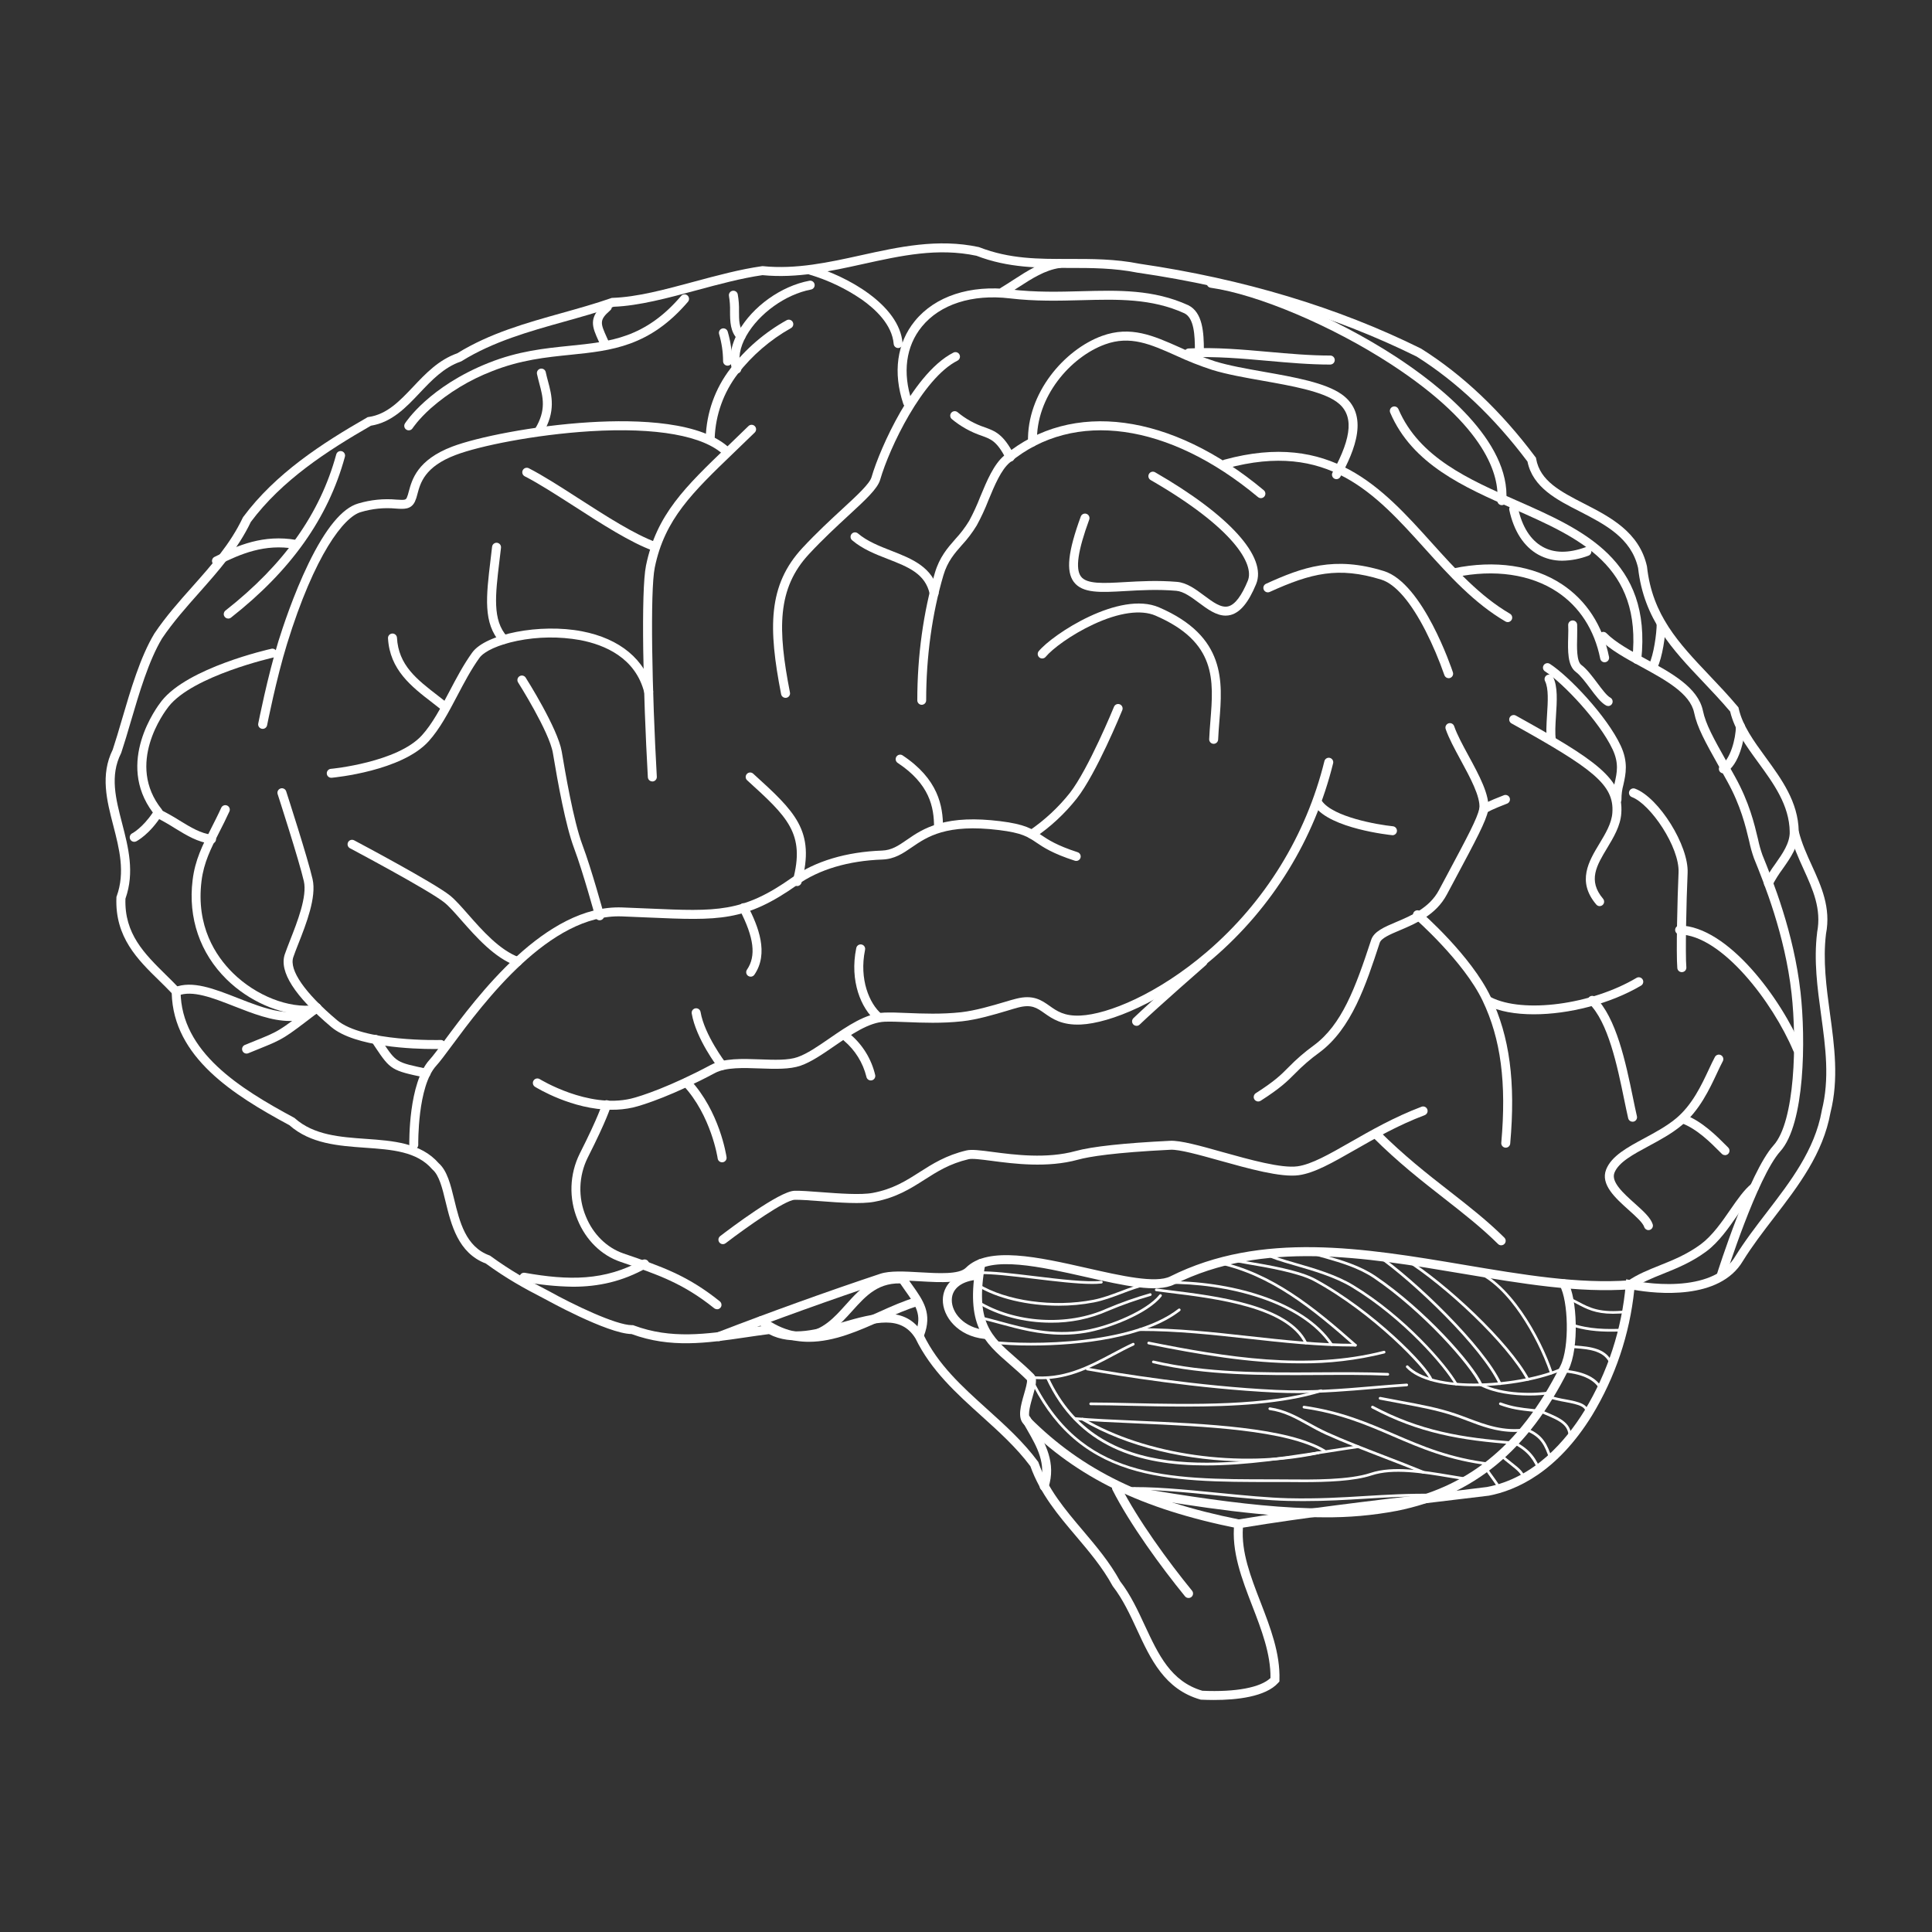 <svg xmlns="http://www.w3.org/2000/svg" xmlns:xlink="http://www.w3.org/1999/xlink" height="100%" stroke-miterlimit="10" style="fill-rule:nonzero;clip-rule:evenodd;stroke-linecap:round;stroke-linejoin:round;" version="1.1" viewBox="0 0 1200 1200" width="100%" xml:space="preserve">
<rect x="0" y="0" width="1200" height="1200" fill="#333333" stroke="none"/>
<defs fill="#ffffff"/>
<g id="path5312">
<path d="M754 1055.89C751.19 1055.89 748.57 1055.82 746.25 1055.71L745.93 1055.71L745.62 1055.63C723.4 1049.32 714.62 1030.45 706.19 1012.19C701.89 1002.9 697.43 993.3 691.24 985.32L690.99 984.94C684.84 973.63 676.48 963.75 668.4 954.2C657.4 941.26 646.14 927.89 639.99 910.7C631.31 899.05 620.25 889.08 609.56 879.44C594.17 865.56 578.26 851.22 568.65 831.38C559.65 816.61 543.5 821.25 524.84 826.63C508.66 831.29 491.93 836.1 477.61 828.63C472.61 829.26 467.72 829.99 462.95 830.69C439.09 834.21 416.55 837.53 392.28 828.61C377.09 828.34 338.73 807.01 338.33 806.79C324.71 799.79 314.33 793.94 301.74 784.79C284.51 778.27 280.22 760.58 276.74 746.34C274.74 737.93 272.74 729.98 268.74 726.53L268.44 726.23C258.91 715.14 243.36 714.04 226.89 712.88C210.17 711.69 192.89 710.47 179.74 698.88C144.85 680.08 107.74 656.7 106.65 616.88C104.2 614.31 101.65 611.77 99.13 609.31C85.45 596 71.32 582.06 72.31 557.55L72.31 557.12L72.46 556.71C77.89 541.78 74.06 527.01 70.35 512.71C66.35 497.28 62.21 481.32 70.02 465.61C71.92 459.89 73.82 453.46 75.82 446.61C81.13 428.51 87.16 407.99 95.82 393.61L95.89 393.49C102.89 383.02 111.36 373.49 119.5 364.36C131.64 350.68 143.11 337.76 150.78 321.57L151.06 321.1C171.12 294.1 199.87 275.45 227.96 259.34L228.41 259.08L229 259C240.45 257.33 248.3 249 256.61 240.24C264.35 232.04 272.36 223.57 284.01 219.43C304.17 206.96 326.93 200.59 348.94 194.43C359.1 191.59 369.6 188.65 379.65 185.15L380.05 185.01L380.48 185.01C395.64 184.52 412.93 179.86 431.22 174.92C445.22 171.16 459.59 167.27 473.11 165.36L473.45 165.31L473.79 165.31C494.49 167.43 514.95 162.92 534.73 158.56C558.23 153.37 582.53 148.01 607.85 153.44L608.28 153.57C627.19 160.92 645.05 160.88 663.95 160.83C677.95 160.83 692.5 160.76 707.85 163.83C772.29 173.25 831.06 190.95 882.52 216.46L882.76 216.59C908.54 232.8 932.38 255.41 953.61 283.79L954.01 284.32L954.12 284.97C956.57 298.77 969.28 305.3 984 312.86C1000 321.08 1018.14 330.39 1022.94 351.69L1022.99 352C1026.28 382.12 1042.69 399.42 1061.69 419.45C1067.5 425.57 1073.51 431.91 1079.35 438.86L1079.79 439.38L1079.94 440.05C1082.3 450.67 1089.29 460.26 1096.7 470.42C1106.61 484.02 1116.86 498.08 1117.22 516.28C1119.06 523.69 1122.22 530.7 1125.33 537.49C1131.21 550.39 1137.33 563.74 1134.16 580.07C1132.16 596.57 1134.42 613.28 1136.62 629.44C1139.36 649.51 1142.2 670.26 1136.94 691.04C1132.35 716.61 1116.88 736.72 1101.94 756.18C1095.25 764.88 1088.34 773.87 1082.58 783.18C1068 807.89 1028.58 803.54 1015.08 801.18C1012.2 828.762 1003.26 855.366 988.88 879.08C967.1 914.41 941.88 925.74 924.56 929.03L924.37 929.03C913.56 930.35 902.37 931.66 891.07 933.03C851.58 937.67 810.77 942.47 772 948.85C770.93 964.09 776.79 979.26 783 995.28C789 1010.83 795.22 1026.92 794.68 1043.38L794.68 1044.38L794.01 1045.14C786.09 1054.06 767.82 1055.89 754 1055.89ZM746.83 1050.16C767.61 1051.09 782.89 1048.16 789.12 1042.25C789.32 1027.25 783.46 1012.07 777.78 997.38C771.36 980.75 764.71 963.54 766.65 946.24L766.88 944.15L768.96 943.8C808.49 937.23 850.14 932.33 890.42 927.6C901.73 926.27 912.83 924.96 923.61 923.6C952.95 918 972.72 894.75 984.13 876.22C998.6 852.372 1007.38 825.51 1009.79 797.72L1010.04 794.58L1013.12 795.21C1018.62 796.32 1032.98 798.72 1047.51 796.87C1062.24 795 1072.44 789.43 1077.82 780.31C1083.76 770.74 1090.75 761.63 1097.52 752.83C1112.09 733.83 1127.15 714.28 1131.52 690L1131.52 689.81C1136.52 670.04 1133.9 650.71 1131.1 630.24C1128.84 613.69 1126.51 596.59 1128.64 579.34L1128.64 579.15C1131.46 564.52 1126.01 552.53 1120.23 539.83C1117 532.72 1113.65 525.37 1111.71 517.34L1111.63 517.03L1111.63 516.72C1111.41 500.13 1101.63 486.72 1092.17 473.72C1084.56 463.29 1077.36 453.42 1074.63 441.95C1069.03 435.32 1063.23 429.22 1057.63 423.3C1038.79 403.44 1020.99 384.67 1017.45 352.78C1013.17 334.13 997.04 325.85 981.45 317.78C967 310.46 952 302.77 948.75 286.7C928.07 259.16 904.91 237.22 879.91 221.47C829 196.26 770.79 178.74 707 169.42L706.84 169.42C692.02 166.42 677.77 166.42 664 166.42C645.47 166.42 626.32 166.51 606.5 158.86C582.45 153.76 559.86 158.74 535.96 164.01C515.85 168.45 495.07 173.01 473.59 170.9C460.5 172.78 446.37 176.59 432.71 180.28C415.06 185.04 396.83 189.96 381.11 190.54C371.03 194.03 360.58 196.95 350.47 199.78C328.74 205.86 306.27 212.15 286.72 224.31L286.45 224.47L286.16 224.57C275.64 228.23 268.04 236.27 260.69 244.05C252.21 253.05 243.44 262.3 230.37 264.42C203.03 280.13 175.13 298.26 155.78 324.2C147.78 340.99 135.56 354.75 123.78 368.05C115.78 377.05 107.5 386.39 100.66 396.53C92.37 410.33 86.46 430.45 81.24 448.2C79.24 455.14 77.24 461.69 75.32 467.55L75.16 467.92C68.16 481.82 71.89 496.14 75.82 511.3C79.71 526.3 83.72 541.77 77.92 558.18C77.15 580 89.72 592.36 103 605.46C105.79 608.2 108.68 611.04 111.42 613.96L112.16 614.76L112.16 615.84C112.54 653.37 148.73 675.98 182.63 694.22L182.92 694.37L183.16 694.59C194.92 705.09 211.35 706.25 227.24 707.37C244.06 708.56 261.44 709.79 272.49 722.49C277.78 727.15 279.89 735.86 282.13 745.07C285.46 758.8 289.24 774.37 303.98 779.75L304.35 779.89L304.66 780.12C317.05 789.12 327.34 794.95 340.91 801.91C355.68 810.16 382.53 823.08 392.49 823.08L393.21 823.08L393.7 823.26C416.81 831.89 438.81 828.65 462.09 825.26C467.17 824.51 472.42 823.74 477.75 823.08L478.65 822.97L479.45 823.4C491.92 830.32 507.85 825.74 523.25 821.3C542.41 815.79 562.25 810.08 573.43 828.64L573.55 828.87C582.68 847.78 597.55 861.16 613.24 875.33C624.24 885.25 635.61 895.51 644.66 907.75L644.91 908.08L645.05 908.48C650.83 924.9 661.4 937.4 672.6 950.63C680.82 960.35 689.32 970.39 695.72 982.12C702.24 990.55 706.79 1000.38 711.19 1009.88C719.48 1027.64 727.28 1044.47 746.81 1050.16L746.83 1050.16Z" fill="#ffffff" fill-rule="nonzero" opacity="1" stroke="none"/>
</g>
<g id="path5324">
<path d="M761.26 382.37C755.4 382.37 749.94 378.31 744.63 374.37C739.99 370.91 735.19 367.37 730.63 366.96C718.95 365.96 708.31 366.58 698.92 367.12C683.49 368.01 672.34 368.65 666.92 361.4C662 354.77 663.32 342.61 671.32 320.75C671.88 319.351 673.45 318.65 674.865 319.166C676.281 319.682 677.031 321.229 676.56 322.66C669.47 342.02 667.83 353.27 671.4 358.08C674.97 362.89 685.4 362.32 698.57 361.56C708.14 361.01 718.99 360.39 731.07 361.41C737.18 361.92 742.63 365.98 747.9 369.9C753.36 373.97 758.51 377.82 763.02 376.58C767.1 375.46 771.15 370.13 775.02 360.75C779.34 350.41 766.12 327.82 714.68 298.16C713.348 297.393 712.891 295.691 713.659 294.36C714.427 293.028 716.129 292.572 717.46 293.34C763.76 320.03 787.2 346.03 780.16 362.89C775.42 374.26 770.42 380.31 764.44 381.95C763.403 382.23 762.334 382.371 761.26 382.37Z" fill="#ffffff" fill-rule="nonzero" opacity="1" stroke="none"/>
</g>
<g id="path5070">
<path d="M257 713.87C255.488 713.87 254.253 712.662 254.22 711.15C254.22 709.58 253.61 672.62 266.88 658.15C268.94 655.9 272.15 651.57 276.22 646.09C296.48 618.75 338.7 561.88 386.44 563.63C392.39 563.85 397.88 564.09 403 564.31C445.37 566.17 461.23 566.86 492.15 544.97C506.44 534.86 525.69 529.1 547.82 528.31C553.82 528.09 557.97 525.31 563.17 521.7C568.37 518.09 574.05 514.23 583.05 511.64C593.31 508.64 605.76 508.15 621.12 510.03C636.8 511.94 641.12 514.89 646.67 518.62C650.92 521.49 656.21 525.07 669.35 529.33C670.791 529.817 671.573 531.371 671.105 532.819C670.637 534.266 669.093 535.069 667.64 534.62C653.74 530.12 648.09 526.3 643.55 523.23C638.47 519.79 634.8 517.31 620.44 515.56C587.78 511.56 575.88 519.73 566.32 526.29C560.85 530.05 555.68 533.6 548.02 533.88C527.02 534.62 508.77 540.03 495.37 549.52C462.89 572.52 446.52 571.79 402.76 569.88C397.65 569.65 392.17 569.41 386.24 569.19C341.41 567.54 300.39 622.83 280.69 649.4C276.53 655.02 273.24 659.46 270.98 661.92C259.22 674.73 259.78 710.65 259.79 711.01C259.806 711.749 259.527 712.464 259.015 712.997C258.503 713.53 257.799 713.837 257.06 713.85L257 713.87Z" fill="#ffffff" fill-rule="nonzero" opacity="1" stroke="none"/>
</g>
<g id="path5072">
<path d="M321.58 600C321.257 600.001 320.935 599.947 320.63 599.84C307.15 594.97 295.79 582.05 286.63 571.67C282.51 566.98 278.94 562.93 276.02 560.57C266.59 552.98 217.86 527.12 217.36 526.86C216.001 526.139 215.484 524.454 216.205 523.095C216.926 521.736 218.611 521.219 219.97 521.94C221.97 523.01 269.67 548.31 279.51 556.23C282.81 558.89 286.51 563.11 290.82 568C299.52 577.9 310.36 590.22 322.49 594.6C323.767 595.053 324.532 596.361 324.299 597.697C324.067 599.032 322.905 600.005 321.55 600L321.58 600Z" fill="#ffffff" fill-rule="nonzero" opacity="1" stroke="none"/>
</g>
<g id="path5074">
<path d="M269.56 651.56C257.09 651.56 220.56 650.44 205.69 637.84C182.96 618.63 173.27 603.46 176.89 592.73C177.71 590.29 178.89 587.41 180.16 584.06C184.69 572.55 190.88 556.79 188.73 547.35C185.81 534.52 172.54 493.52 172.41 493.11C172.028 491.677 172.834 490.195 174.245 489.737C175.655 489.279 177.178 490.006 177.71 491.39C178.26 493.09 191.19 533.04 194.16 546.11C196.69 557.23 190.16 573.92 185.35 586.11C184.06 589.39 182.95 592.21 182.17 594.53C179.47 602.53 189.35 616.75 209.28 633.59C225.41 647.22 273.12 645.97 273.6 645.95C274.628 645.866 275.619 646.357 276.176 647.226C276.732 648.094 276.764 649.199 276.258 650.099C275.752 650.998 274.791 651.545 273.76 651.52C273.44 651.52 271.93 651.56 269.56 651.56Z" fill="#ffffff" fill-rule="nonzero" opacity="1" stroke="none"/>
</g>
<g id="path5076">
<path d="M264.61 669.35C264.418 669.35 264.227 669.33 264.04 669.29C243.35 664.99 242.48 664.46 233.13 650.48L231 647.27C230.39 646.446 230.282 645.353 230.717 644.425C231.153 643.497 232.063 642.882 233.087 642.825C234.11 642.768 235.083 643.276 235.62 644.15L237.79 647.39C246.14 659.87 246.14 659.87 265.2 663.83C266.595 664.124 267.544 665.423 267.4 666.842C267.257 668.26 266.066 669.342 264.64 669.35L264.61 669.35Z" fill="#ffffff" fill-rule="nonzero" opacity="1" stroke="none"/>
</g>
<g id="path5078">
<path d="M153.15 654.4C151.818 654.399 150.673 653.457 150.415 652.15C150.157 650.844 150.858 649.537 152.09 649.03L158.91 646.26C173.28 640.45 173.28 640.45 192.99 625.33L194.99 623.81C195.774 623.132 196.868 622.944 197.833 623.322C198.797 623.7 199.473 624.581 199.588 625.611C199.703 626.641 199.238 627.649 198.38 628.23L196.38 629.75C176.26 645.18 175.93 645.38 160.99 651.43C158.99 652.22 156.79 653.12 154.21 654.19C153.874 654.328 153.514 654.399 153.15 654.4Z" fill="#ffffff" fill-rule="nonzero" opacity="1" stroke="none"/>
</g>
<g id="path5080">
<path d="M190.08 630.19C173.63 630.19 154.52 621.85 140.72 608.27C124.26 592.06 116.72 570.18 119.63 546.66C121.16 534.05 125.81 524.96 131.19 514.43C133.19 510.43 135.32 506.33 137.41 501.73C138.045 500.33 139.695 499.71 141.095 500.345C142.495 500.98 143.115 502.63 142.48 504.03C140.34 508.75 138.21 512.92 136.15 516.96C131.01 527.02 126.57 535.71 125.15 547.33C121.75 575.23 133.86 593.71 144.62 604.33C158.99 618.47 179.39 626.5 195.39 624.33C196.864 624.216 198.171 625.271 198.37 626.736C198.569 628.201 197.591 629.567 196.14 629.85C194.13 630.1 192.105 630.214 190.08 630.19Z" fill="#ffffff" fill-rule="nonzero" opacity="1" stroke="none"/>
</g>
<g id="path5082">
<path d="M83.38 522.86C82.087 522.866 80.96 521.98 80.661 520.722C80.363 519.463 80.972 518.165 82.13 517.59C82.18 517.59 88.54 514.2 94.93 504.67C71.69 473.53 97.33 439.25 100.38 435.38C116.68 414.72 166.6 403.38 168.72 402.93C170.185 402.681 171.589 403.624 171.912 405.075C172.234 406.526 171.363 407.975 169.93 408.37C169.43 408.48 119.83 419.72 104.75 438.83C101.93 442.41 77.85 474.59 100.51 502.78C101.253 503.703 101.329 504.996 100.7 506C93.09 518.2 85 522.39 84.63 522.56C84.242 522.756 83.814 522.858 83.38 522.86Z" fill="#ffffff" fill-rule="nonzero" opacity="1" stroke="none"/>
</g>
<g id="path5084">
<path d="M163.13 452.71C162.948 452.709 162.767 452.689 162.59 452.65C161.086 452.353 160.106 450.895 160.4 449.39C160.46 449.1 166.17 420.17 172.92 398.29C175.41 390.29 182.2 369.45 191.59 350.07C202.21 328.15 212.59 315.59 222.44 312.74C230.186 310.417 238.306 309.599 246.36 310.33C251.48 310.67 252.01 310.47 252.66 309.17C253.18 307.936 253.588 306.657 253.88 305.35C255.88 297.99 259.08 285.67 281 277.35C296.1 271.64 331.09 264.42 366.2 262.27C396.49 260.42 436.25 261.78 453.62 278.8C454.725 279.874 454.75 281.641 453.676 282.746C452.601 283.85 450.834 283.875 449.73 282.8C437.31 270.64 407.73 265.33 366.54 267.85C332 270 297.69 277 283 282.6C263.76 289.87 261.08 300.04 259.3 306.77C258.922 308.458 258.372 310.103 257.66 311.68C255.23 316.5 250.97 316.22 246.03 315.89C238.623 315.191 231.152 315.938 224.03 318.09C213.66 321.09 195.46 344.33 178.29 399.93C171.61 421.53 165.96 450.17 165.9 450.46C165.643 451.782 164.476 452.73 163.13 452.71Z" fill="#ffffff" fill-rule="nonzero" opacity="1" stroke="none"/>
</g>
<g id="path5086">
<path d="M253.87 267.29C252.852 267.293 251.914 266.74 251.424 265.848C250.934 264.956 250.971 263.867 251.52 263.01C252.12 262.08 266.52 240.09 303.52 225.37C321.99 218.02 338.22 216.37 353.92 214.78C379.02 212.24 400.7 210.04 423.14 183.73C424.158 182.634 425.858 182.536 426.996 183.507C428.133 184.478 428.303 186.173 427.38 187.35C403.49 215.35 379.69 217.77 354.48 220.35C339.17 221.91 323.33 223.51 305.58 230.58C291.661 235.956 278.798 243.741 267.58 253.58C259.78 260.58 256.28 265.95 256.25 266.01C255.73 266.818 254.831 267.302 253.87 267.29Z" fill="#ffffff" fill-rule="nonzero" opacity="1" stroke="none"/>
</g>
<g id="path5088">
<path d="M375.62 216.29C374.517 216.29 373.517 215.639 373.07 214.63C372.67 213.74 372.29 212.89 371.92 212.08C367.77 202.93 365.27 197.41 375.27 188.65C376.008 187.922 377.088 187.662 378.076 187.976C379.064 188.29 379.796 189.126 379.978 190.147C380.159 191.168 379.759 192.205 378.94 192.84C372.05 198.84 372.94 200.76 376.99 209.78C377.36 210.6 377.76 211.46 378.16 212.37C378.785 213.776 378.154 215.422 376.75 216.05C376.393 216.206 376.009 216.287 375.62 216.29Z" fill="#ffffff" fill-rule="nonzero" opacity="1" stroke="none"/>
</g>
<g id="path5090">
<path d="M205.76 483.09C204.268 483.098 203.035 481.926 202.968 480.435C202.901 478.944 204.023 477.666 205.51 477.54C205.92 477.54 246.85 473.54 262.08 456.69C268.56 449.52 273.66 439.83 279.08 429.57C283.4 421.35 287.87 412.85 293.28 405.34C301.68 393.67 335.46 387.12 361.47 392.11C385.14 396.66 400.82 409.75 405.61 428.96C405.983 430.451 405.076 431.962 403.585 432.335C402.094 432.708 400.583 431.801 400.21 430.31C394.77 408.53 375.57 400.49 360.42 397.58C347.434 395.264 334.127 395.424 321.2 398.05C309.76 400.4 300.79 404.44 297.8 408.6C292.62 415.79 288.24 424.11 284.01 432.16C278.44 442.74 273.18 452.73 266.23 460.43C249.54 478.89 207.8 482.92 206.04 483.08L205.76 483.09Z" fill="#ffffff" fill-rule="nonzero" opacity="1" stroke="none"/>
</g>
<g id="path5092">
<path d="M312.87 400.05C312.081 400.051 311.328 399.717 310.8 399.13C299.95 387.08 301.94 370.56 304.69 347.69C305 345.12 305.32 342.46 305.63 339.69C305.706 338.67 306.333 337.773 307.266 337.353C308.198 336.932 309.286 337.056 310.101 337.675C310.915 338.294 311.325 339.309 311.17 340.32C310.85 343.073 310.533 345.74 310.22 348.32C307.64 369.73 305.78 385.19 314.94 395.32C315.97 396.466 315.876 398.23 314.73 399.26C314.233 399.751 313.568 400.033 312.87 400.05Z" fill="#ffffff" fill-rule="nonzero" opacity="1" stroke="none"/>
</g>
<g id="path5094">
<path d="M405.17 485.36C403.695 485.362 402.475 484.213 402.39 482.74C399.45 430.64 398.05 366.88 401.24 351.31C407.73 319.58 425.43 302.59 452.24 276.86C456.24 272.98 460.46 268.97 464.88 264.64C465.985 263.563 467.753 263.585 468.83 264.69C469.907 265.795 469.885 267.563 468.78 268.64C464.34 272.98 460.15 277.01 456.09 280.9C430.09 305.9 412.85 322.42 406.7 352.45C403.7 367.01 405 429.98 407.96 482.45C408.045 483.984 406.874 485.299 405.34 485.39L405.17 485.36Z" fill="#ffffff" fill-rule="nonzero" opacity="1" stroke="none"/>
</g>
<g id="path5096">
<path d="M406.92 342.35C406.6 342.35 406.282 342.296 405.98 342.19C391.77 337.1 373.71 325.47 356.24 314.19C345 307 334.4 300.17 325.93 295.84C324.549 295.141 323.996 293.456 324.695 292.075C325.394 290.694 327.079 290.141 328.46 290.84C337.18 295.3 347.91 302.2 359.26 309.51C376.46 320.58 394.26 332.03 407.86 336.91C409.137 337.363 409.902 338.671 409.669 340.007C409.437 341.342 408.275 342.315 406.92 342.31L406.92 342.35Z" fill="#ffffff" fill-rule="nonzero" opacity="1" stroke="none"/>
</g>
<g id="path5098">
<path d="M441.13 274.8C439.618 274.795 438.383 273.591 438.34 272.08C438.765 256.401 444.162 241.263 453.75 228.85C463.233 216.583 475.114 206.376 488.67 198.85C490.051 198.154 491.734 198.709 492.43 200.09C493.126 201.471 492.571 203.154 491.19 203.85C478.411 211.041 467.193 220.706 458.19 232.28C449.439 243.726 444.45 257.602 443.91 272C443.938 273.537 442.717 274.807 441.18 274.84L441.13 274.8Z" fill="#ffffff" fill-rule="nonzero" opacity="1" stroke="none"/>
</g>
<g id="path5100">
<path d="M457.6 232C456.443 231.999 455.408 231.282 455 230.2C452.43 223.2 453.76 214.56 458.72 205.81C467.49 190.33 485.15 177.69 502.72 174.37C504.23 174.094 505.679 175.094 505.955 176.605C506.231 178.115 505.23 179.564 503.72 179.84C487.97 182.84 471.46 194.64 463.57 208.56C459.43 215.86 458.25 222.87 460.23 228.28C460.488 228.972 460.458 229.738 460.149 230.409C459.839 231.079 459.274 231.598 458.58 231.85C458.265 231.96 457.933 232.01 457.6 232Z" fill="#ffffff" fill-rule="nonzero" opacity="1" stroke="none"/>
</g>
<g id="path5102">
<path d="M627.44 286.72C626.397 286.716 625.442 286.135 624.96 285.21C619.24 274.09 615.69 272.8 609.8 270.67C602.982 268.389 596.65 264.856 591.13 260.25C590.031 259.261 589.893 257.587 590.817 256.433C591.741 255.278 593.404 255.045 594.61 255.9C599.652 260.13 605.452 263.363 611.7 265.43C618.12 267.76 623.2 269.6 629.92 282.66C630.619 284.03 630.078 285.707 628.71 286.41C628.318 286.614 627.882 286.721 627.44 286.72Z" fill="#ffffff" fill-rule="nonzero" opacity="1" stroke="none"/>
</g>
<g id="path5104">
<path d="M580.19 371.19C578.876 371.186 577.743 370.265 577.47 368.98C574.75 356.3 564 352.11 551.55 347.25C543.79 344.25 535.77 341.09 529.27 335.56C528.099 334.563 527.958 332.806 528.955 331.635C529.952 330.464 531.709 330.323 532.88 331.32C538.66 336.24 546.24 339.2 553.57 342.06C566.35 347.06 579.57 352.2 582.92 367.82C583.241 369.322 582.283 370.8 580.78 371.12C580.587 371.167 580.389 371.191 580.19 371.19Z" fill="#ffffff" fill-rule="nonzero" opacity="1" stroke="none"/>
</g>
<g id="path5106">
<path d="M582.94 516.55C581.399 516.55 580.15 515.301 580.15 513.76C580.15 501.39 577.45 486.96 557.44 473.76C556.248 472.878 555.954 471.218 556.771 469.98C557.588 468.742 559.231 468.36 560.51 469.11C582.86 483.89 585.72 500.76 585.72 513.8C585.698 515.321 584.461 516.545 582.94 516.55Z" fill="#ffffff" fill-rule="nonzero" opacity="1" stroke="none"/>
</g>
<g id="path5108">
<path d="M495.18 550.34C494.933 550.341 494.688 550.307 494.45 550.24C493.73 550.054 493.113 549.589 492.738 548.947C492.362 548.304 492.258 547.539 492.45 546.82C500.34 517.63 488.97 507.3 464.07 484.65C462.932 483.617 462.847 481.858 463.88 480.72C464.913 479.582 466.672 479.497 467.81 480.53C493.64 504.01 506.6 515.8 497.81 548.28C497.487 549.474 496.416 550.312 495.18 550.34Z" fill="#ffffff" fill-rule="nonzero" opacity="1" stroke="none"/>
</g>
<g id="path5110">
<path d="M640.87 521C639.625 521.009 638.526 520.19 638.179 518.994C637.832 517.798 638.323 516.518 639.38 515.86C648.869 509.397 657.327 501.538 664.47 492.55C676 477.81 691.76 439.42 691.92 439C692.5 437.578 694.123 436.895 695.545 437.475C696.967 438.055 697.65 439.678 697.07 441.1C696.42 442.71 680.88 480.6 668.85 495.9C661.341 505.415 652.402 513.707 642.35 520.48C641.917 520.793 641.403 520.973 640.87 521Z" fill="#ffffff" fill-rule="nonzero" opacity="1" stroke="none"/>
</g>
<g id="path5112">
<path d="M372.46 571.61C371.207 571.609 370.109 570.769 369.78 569.56C369.7 569.28 362.09 541.56 356.59 526.88C351.28 512.77 346.52 486.36 343.41 467.72C341.19 454.46 321.94 424.1 321.75 423.79C320.993 422.496 321.393 420.836 322.657 420.029C323.92 419.223 325.595 419.559 326.45 420.79C327.27 422.08 346.45 452.42 348.9 466.79C350.9 478.52 356.08 509.67 361.8 524.91C367.4 539.79 374.8 566.91 375.15 568.08C375.346 568.792 375.251 569.553 374.885 570.195C374.519 570.836 373.913 571.306 373.2 571.5C372.96 571.571 372.711 571.608 372.46 571.61Z" fill="#ffffff" fill-rule="nonzero" opacity="1" stroke="none"/>
</g>
<g id="path5114">
<path d="M487.9 433.44C486.57 433.437 485.427 432.495 485.17 431.19C477.17 390.11 476.88 363.45 498.47 340.26C507.25 330.82 516.08 322.67 523.18 316.13C532.28 307.73 540.18 300.47 541.34 296.34C544 287.09 550.58 271 559.2 256C566.68 243 578.48 225.95 592.2 219C593.581 218.307 595.262 218.864 595.955 220.245C596.648 221.626 596.091 223.307 594.71 224C572.94 235 552.38 278.26 546.71 297.9C545.09 303.52 537.88 310.17 526.97 320.23C519.58 327.05 511.21 334.78 502.56 344.07C482.56 365.51 482.98 390.86 490.66 430.13C490.804 430.856 490.653 431.609 490.24 432.222C489.827 432.836 489.186 433.26 488.46 433.4C488.275 433.435 488.088 433.448 487.9 433.44Z" fill="#ffffff" fill-rule="nonzero" opacity="1" stroke="none"/>
</g>
<g id="path5118">
<path d="M899.77 421.24C898.571 421.237 897.508 420.468 897.13 419.33C893.856 409.9 889.947 400.702 885.43 391.8C876.15 373.7 866.63 362.71 857.9 360.01C831.37 351.82 814.42 355.95 788.63 367.67C787.23 368.305 785.58 367.685 784.945 366.285C784.31 364.885 784.93 363.235 786.33 362.6C808.99 352.3 828.76 345.18 859.54 354.69C883.81 362.18 901.67 415.32 902.42 417.58C902.901 419.041 902.109 420.615 900.65 421.1C900.366 421.195 900.069 421.242 899.77 421.24Z" fill="#ffffff" fill-rule="nonzero" opacity="1" stroke="none"/>
</g>
<g id="path5122">
<path d="M1069 795.21C1068.72 795.206 1068.44 795.162 1068.17 795.08C1066.7 794.616 1065.89 793.049 1066.35 791.58C1067.16 789 1086.45 728.21 1101.58 711.4C1114.94 696.57 1116.15 647.2 1112.75 616.89C1108.68 580.64 1095.69 548.57 1089.45 533.17C1088.2 529.685 1087.2 526.116 1086.45 522.49C1084.23 513.18 1081.2 500.44 1072.9 485.44C1071.07 482.14 1069.38 479.11 1067.81 476.3C1059.02 460.58 1054.18 451.92 1052.24 442.62C1049.74 430.7 1034.38 422.32 1019.53 414.22C1009.53 408.78 1000.11 403.63 993.82 397.22C992.74 396.115 992.76 394.345 993.865 393.265C994.97 392.185 996.74 392.205 997.82 393.31C1003.53 399.1 1012.61 404.05 1022.22 409.31C1038.22 418.02 1054.7 427.02 1057.72 441.46C1059.49 449.93 1064.18 458.32 1072.72 473.57C1074.3 476.38 1075.99 479.41 1077.82 482.72C1086.49 498.39 1089.63 511.56 1091.92 521.18C1092.61 524.528 1093.53 527.826 1094.67 531.05C1101.01 546.69 1114.19 579.24 1118.34 616.25C1121.62 645.44 1121.11 698.08 1105.78 715.11C1091.45 731.02 1071.92 792.62 1071.72 793.24C1071.35 794.43 1070.24 795.234 1069 795.21Z" fill="#ffffff" fill-rule="nonzero" opacity="1" stroke="none"/>
</g>
<g id="path5124">
<path d="M379.85 689.29C355.5 689.29 333.37 675.69 332.27 675.01C330.964 674.182 330.577 672.451 331.405 671.145C332.233 669.839 333.964 669.452 335.27 670.28C335.57 670.46 365.16 688.61 391.82 682.4C398.2 680.92 416.82 674.64 441.42 661.48C449.52 657.16 461.07 657.59 472.24 658C481.14 658.33 489.55 658.63 495.37 656.59C501.37 654.5 508.08 649.86 515.22 644.94C526.34 637.28 537.85 629.35 549.32 628.94C553.32 628.79 558.01 628.94 563.46 629.19C572.95 629.58 584.77 630.05 596.97 628.72C605.79 627.72 616.29 624.63 623.97 622.35C626.74 621.52 629.13 620.81 631.04 620.35C641.76 617.58 646.93 621.24 651.92 624.78C656.41 627.97 661.04 631.26 671.07 630.78C688.15 629.99 719.07 617.42 749.74 591.12C785.802 560.197 811.292 518.77 822.64 472.64C823.067 471.214 824.539 470.375 825.983 470.733C827.428 471.091 828.338 472.52 828.05 473.98C816.424 521.235 790.312 563.672 753.37 595.35C721.73 622.51 689.37 635.51 671.37 636.35C659.44 636.9 653.51 632.7 648.75 629.35C643.99 626 640.75 623.64 632.49 625.77C630.67 626.24 628.32 626.94 625.61 627.77C617.74 630.12 606.95 633.33 597.61 634.34C585 635.72 572.95 635.24 563.27 634.85C557.94 634.64 553.34 634.46 549.58 634.6C539.71 634.98 528.89 642.44 518.42 649.6C510.97 654.73 503.93 659.6 497.25 661.92C490.57 664.24 481.52 663.98 472.07 663.63C461.64 663.25 450.86 662.85 444.07 666.47C418.96 679.87 400.23 686.24 393.12 687.9C388.764 688.869 384.312 689.336 379.85 689.29ZM781.51 684.15C780.263 684.16 779.161 683.341 778.811 682.145C778.46 680.949 778.945 679.665 780 679C791.82 671.45 795.71 667.56 800.21 663C805.104 657.967 810.423 653.366 816.11 649.25C833.38 636.46 841.73 614.06 851.64 583.82C853.38 578.52 859.78 575.82 867.2 572.68C876.39 568.79 887.84 563.95 893.71 552.95L898.31 544.35C911.79 519.13 917.42 508.59 918.87 502.12C919.63 494.89 913.06 482.78 907.26 472.12C903.49 465.17 899.93 458.6 897.98 452.97C897.594 452.013 897.767 450.921 898.431 450.131C899.095 449.34 900.14 448.981 901.15 449.197C902.159 449.412 902.967 450.167 903.25 451.16C905.04 456.35 908.5 462.72 912.16 469.47C918.69 481.47 925.45 493.96 924.38 502.94C924.38 503.02 924.38 503.11 924.38 503.2C922.82 510.41 917.1 521.12 903.26 547.01L898.67 555.6C891.87 568.35 879.41 573.6 869.41 577.84C863.5 580.34 857.92 582.69 856.97 585.58C848.38 611.81 839.49 638.93 819.46 653.76C813.986 657.721 808.866 662.151 804.16 667C799.63 671.55 795.35 675.84 783 683.72C782.556 684.005 782.038 684.154 781.51 684.15Z" fill="#ffffff" fill-rule="nonzero" opacity="1" stroke="none"/>
</g>
<g id="path5126">
<path d="M753.83 462L753.72 462C752.982 461.974 752.284 461.654 751.783 461.111C751.281 460.569 751.018 459.848 751.05 459.11C751.2 455.3 751.52 451.39 751.82 447.6C753.82 422.52 755.77 398.84 717.73 382.38C708.73 378.5 695.06 380.38 679.14 387.8C665.41 394.17 653.56 403.01 649.39 408.09C648.389 409.18 646.712 409.299 645.567 408.361C644.422 407.424 644.209 405.756 645.08 404.56C653.8 393.94 695.39 366.64 719.95 377.27C761.64 395.27 759.38 423.33 757.37 448.05C757.07 451.78 756.76 455.64 756.61 459.33C756.546 460.82 755.321 461.996 753.83 462Z" fill="#ffffff" fill-rule="nonzero" opacity="1" stroke="none"/>
</g>
<g id="path5128">
<path d="M355.89 799.21C345.521 799.054 335.186 797.997 325 796.05C323.484 795.774 322.479 794.321 322.755 792.805C323.031 791.289 324.484 790.284 326 790.56C352.93 795.32 375.66 795.79 399.1 782.56C400.432 781.889 402.057 782.385 402.787 783.685C403.518 784.986 403.096 786.631 401.83 787.42C386.5 796.05 371.61 799.21 355.89 799.21Z" fill="#ffffff" fill-rule="nonzero" opacity="1" stroke="none"/>
</g>
<g id="path5130">
<path d="M445.31 813.16C444.678 813.159 444.064 812.944 443.57 812.55C424.16 797.01 408.74 791.74 385.4 783.75C373.56 779.75 363.84 770.18 358.74 757.62C353.22 744.351 353.719 729.342 360.11 716.47C371.85 693.32 374.11 685.37 374.11 685.3C374.564 683.878 376.058 683.065 377.499 683.456C378.939 683.847 379.817 685.303 379.49 686.76C379.4 687.09 377.17 695.11 365.06 718.99C359.389 730.42 358.958 743.748 363.88 755.52C368.37 766.59 376.88 774.96 387.18 778.52C411.07 786.7 426.86 792.09 447.03 808.24C447.995 808.967 448.38 810.233 447.983 811.374C447.586 812.515 446.498 813.269 445.29 813.24L445.31 813.16Z" fill="#ffffff" fill-rule="nonzero" opacity="1" stroke="none"/>
</g>
<g id="path5132">
<path d="M466.26 606.63C465.7 606.633 465.153 606.466 464.69 606.15C463.422 605.281 463.096 603.551 463.96 602.28C469.76 593.81 468.35 582.34 459.41 565.06C458.703 563.696 459.236 562.017 460.6 561.31C461.964 560.603 463.643 561.136 464.35 562.5C471.09 575.5 477.65 592.14 468.56 605.42C468.042 606.18 467.18 606.634 466.26 606.63Z" fill="#ffffff" fill-rule="nonzero" opacity="1" stroke="none"/>
</g>
<g id="path5134">
<path d="M448.47 664.6C447.604 664.598 446.789 664.195 446.26 663.51C445.69 662.77 432.33 645.23 429.64 629.51C429.381 627.994 430.4 626.555 431.915 626.296C433.431 626.036 434.87 627.054 435.13 628.57C437.58 642.87 450.55 659.9 450.68 660.07C451.609 661.292 451.376 663.034 450.16 663.97C449.684 664.364 449.088 664.586 448.47 664.6Z" fill="#ffffff" fill-rule="nonzero" opacity="1" stroke="none"/>
</g>
<g id="path5136">
<path d="M448.51 721.93C447.13 721.929 445.959 720.916 445.76 719.55C445.76 719.28 441.7 692.74 424.38 674.22C423.331 673.096 423.391 671.334 424.515 670.285C425.639 669.236 427.401 669.296 428.45 670.42C446.99 690.25 451.11 717.6 451.27 718.75C451.49 720.269 450.438 721.679 448.92 721.9C448.784 721.92 448.647 721.93 448.51 721.93Z" fill="#ffffff" fill-rule="nonzero" opacity="1" stroke="none"/>
</g>
<g id="path5138">
<path d="M705.93 637.17C704.792 637.174 703.767 636.484 703.342 635.429C702.917 634.374 703.177 633.166 704 632.38C715.89 621 745 595.54 745.35 595.29C746.507 594.279 748.265 594.397 749.276 595.554C750.287 596.712 750.168 598.469 749.01 599.48C748.72 599.74 719.65 625.11 707.85 636.4C707.335 636.897 706.646 637.173 705.93 637.17Z" fill="#ffffff" fill-rule="nonzero" opacity="1" stroke="none"/>
</g>
<g id="path5140">
<path d="M545.73 634.71C545.068 634.708 544.428 634.475 543.92 634.05C534.92 626.38 527.64 609.46 531.82 588.96C531.97 587.938 532.673 587.082 533.647 586.737C534.62 586.391 535.705 586.612 536.466 587.31C537.228 588.008 537.541 589.07 537.28 590.07C533.57 608.25 539.99 623.41 547.53 629.8C548.416 630.558 548.737 631.786 548.336 632.88C547.935 633.975 546.895 634.704 545.73 634.71Z" fill="#ffffff" fill-rule="nonzero" opacity="1" stroke="none"/>
</g>
<g id="path5142">
<path d="M864.93 518.74L864.65 518.74C863.09 518.58 826.48 514.69 816.54 500.74C815.896 499.932 815.752 498.835 816.164 497.888C816.577 496.94 817.479 496.299 818.508 496.22C819.538 496.141 820.528 496.637 821.08 497.51C828.08 507.41 855.33 512.21 865.21 513.22C866.667 513.393 867.74 514.665 867.667 516.131C867.593 517.596 866.397 518.754 864.93 518.78L864.93 518.74Z" fill="#ffffff" fill-rule="nonzero" opacity="1" stroke="none"/>
</g>
<g id="path5144">
<path d="M449 772.78C447.806 772.779 446.746 772.018 446.361 770.888C445.977 769.758 446.354 768.509 447.3 767.78C453.36 763.13 484.04 739.9 493.4 739.62C497.21 739.5 503.06 739.94 509.84 740.46C520.9 741.29 534.67 742.33 542.1 740.93C554.68 738.55 562.66 733.46 571.1 728.07C579.2 722.9 587.58 717.56 600.26 714.56C603.52 713.78 609.02 714.5 616.62 715.5C629.95 717.25 650.08 719.89 668.11 714.92C678.29 712.12 698.03 709.98 726.78 708.57C733.14 708.26 745.2 711.57 759.15 715.52C776.39 720.33 795.91 725.79 805.89 724.42C814.6 723.23 825.78 716.83 838.73 709.42C851.48 702.13 865.93 693.86 882.92 687.42C884.359 686.868 885.972 687.587 886.524 689.025C887.076 690.464 886.358 692.077 884.92 692.63C868.33 698.91 854.09 707.06 841.52 714.25C827.52 722.25 816.45 728.6 806.66 729.94C795.55 731.47 775.43 725.84 757.66 720.88C744.74 717.27 732.53 713.88 727.07 714.13C691.76 715.86 676.33 718.44 669.6 720.29C650.49 725.56 629.68 722.83 615.91 721.02C609.42 720.17 603.82 719.44 601.55 720.02C589.79 722.8 582.17 727.66 574.1 732.81C565.58 738.24 556.77 743.86 543.1 746.44C534.95 747.98 521.37 746.96 509.39 746.05C503.05 745.57 497.06 745.12 493.54 745.22C487.69 745.4 464.14 761.89 450.67 772.22C450.188 772.581 449.602 772.778 449 772.78Z" fill="#ffffff" fill-rule="nonzero" opacity="1" stroke="none"/>
</g>
<g id="path5146">
<path d="M932.47 773.48C931.723 773.491 931.003 773.203 930.47 772.68C920.11 762.42 908.91 753.68 897.05 744.4C882.9 733.34 868.27 721.91 852.48 706.15C851.486 705.049 851.527 703.364 852.573 702.312C853.619 701.261 855.304 701.212 856.41 702.2C871.97 717.73 886.41 729.06 900.48 740.01C912.48 749.38 923.8 758.23 934.39 768.72C935.2 769.518 935.442 770.729 935.002 771.777C934.561 772.826 933.527 773.5 932.39 773.48L932.47 773.48Z" fill="#ffffff" fill-rule="nonzero" opacity="1" stroke="none"/>
</g>
<g id="path5148">
<path d="M1012.55 800.77C1011.33 800.772 1010.25 799.98 1009.89 798.817C1009.53 797.654 1009.97 796.391 1010.97 795.7C1016.97 791.52 1023.72 788.83 1030.82 785.98C1039.24 782.6 1047.95 779.1 1056.51 772.75C1063.51 767.52 1069.51 758.97 1074.69 751.42C1079.16 744.96 1083.38 738.86 1087.91 735.28C1089.11 734.325 1090.86 734.526 1091.82 735.73C1092.78 736.934 1092.57 738.685 1091.37 739.64C1087.49 742.71 1083.5 748.48 1079.27 754.64C1073.8 762.54 1067.61 771.5 1059.83 777.28C1050.7 784.05 1041.24 787.85 1032.9 791.2C1026.09 793.93 1019.66 796.51 1014.14 800.33C1013.67 800.631 1013.11 800.785 1012.55 800.77Z" fill="#ffffff" fill-rule="nonzero" opacity="1" stroke="none"/>
</g>
<g id="path5150">
<path d="M935.27 712.84L935 712.84C933.48 712.697 932.354 711.363 932.47 709.84C935.79 672.51 932.21 645.28 920.87 621.56C909.15 597.03 878.87 570.56 878.58 570.28C877.42 569.272 877.297 567.515 878.305 566.355C879.313 565.195 881.07 565.072 882.23 566.08C883.51 567.19 913.67 593.57 925.9 619.16C937.69 643.83 941.43 671.95 938.02 710.33C937.882 711.748 936.694 712.831 935.27 712.84Z" fill="#ffffff" fill-rule="nonzero" opacity="1" stroke="none"/>
</g>
<g id="path5152">
<path d="M1116.47 654.52C1115.35 654.518 1114.34 653.849 1113.9 652.82C1101.22 622.76 1069.55 580.82 1043.05 580.39C1041.58 580.279 1040.44 579.037 1040.47 577.558C1040.5 576.079 1041.67 574.878 1043.15 574.82C1073.32 575.35 1106.27 620.39 1119.04 650.66C1119.63 652.077 1118.97 653.707 1117.55 654.3C1117.21 654.445 1116.84 654.52 1116.47 654.52Z" fill="#ffffff" fill-rule="nonzero" opacity="1" stroke="none"/>
</g>
<g id="path5154">
<path d="M1023.9 764.05C1022.69 764.05 1021.62 763.265 1021.25 762.11C1020.38 759.42 1015.98 755.47 1011.72 751.65C1003.38 744.18 993.92 735.71 997.61 726.38C1000.94 717.97 1010.87 712.62 1021.38 706.96C1028.15 703.3 1035.15 699.53 1040.93 694.74C1051.05 686.34 1056.8 674.05 1061.41 664.18C1062.73 661.37 1063.97 658.71 1065.16 656.51C1065.89 655.157 1067.58 654.651 1068.93 655.38C1070.28 656.109 1070.79 657.797 1070.06 659.15C1068.95 661.22 1067.74 663.8 1066.46 666.54C1061.86 676.37 1055.57 689.83 1044.46 699.02C1038.25 704.17 1031 708.08 1023.99 711.86C1014.4 717.03 1005.34 721.86 1002.76 728.43C1000.5 734.15 1008.42 741.24 1015.4 747.5C1020.66 752.21 1025.2 756.28 1026.52 760.41C1026.8 761.257 1026.65 762.186 1026.12 762.906C1025.6 763.627 1024.76 764.052 1023.87 764.05L1023.9 764.05Z" fill="#ffffff" fill-rule="nonzero" opacity="1" stroke="none"/>
</g>
<g id="path5156">
<path d="M1044.58 603.81C1043.14 603.81 1041.93 602.707 1041.81 601.27C1041.03 592.2 1041.87 557.72 1042.58 541.98C1043.29 526.24 1025.2 499.45 1013.58 495.08C1012.14 494.528 1011.42 492.911 1011.97 491.47C1012.52 490.029 1014.14 489.308 1015.58 489.86C1030.38 495.42 1048.98 525.28 1048.21 542.23C1047.42 559.66 1046.72 592.65 1047.42 600.79C1047.55 602.32 1046.41 603.663 1044.88 603.79L1044.58 603.81Z" fill="#ffffff" fill-rule="nonzero" opacity="1" stroke="none"/>
</g>
<g id="path5158">
<path d="M952.71 630C941.25 630 930.97 628.2 923.48 624.39C922.099 623.691 921.546 622.006 922.245 620.625C922.944 619.244 924.629 618.691 926.01 619.39C946.12 629.62 988.38 624.02 1016.45 607.39C1017.77 606.606 1019.48 607.042 1020.27 608.365C1021.05 609.688 1020.61 611.396 1019.29 612.18C1000.05 623.57 974.28 630 952.71 630Z" fill="#ffffff" fill-rule="nonzero" opacity="1" stroke="none"/>
</g>
<g id="path5160">
<path d="M993.6 562.82C992.777 562.817 991.998 562.451 991.47 561.82C979.28 547.44 986.81 534.95 993.47 523.93C997.2 517.73 1001.07 511.32 1001.47 504.73C1002.66 487.36 989.19 477.31 938.83 449.33C937.485 448.584 936.999 446.89 937.745 445.545C938.491 444.2 940.185 443.714 941.53 444.46C991.23 472.08 1008.53 483.65 1007.02 505.11C1006.48 513.04 1002.26 520.04 998.19 526.81C991.7 537.58 986.09 546.89 995.69 558.22C996.398 559.046 996.56 560.208 996.104 561.196C995.648 562.183 994.658 562.814 993.57 562.81L993.6 562.82Z" fill="#ffffff" fill-rule="nonzero" opacity="1" stroke="none"/>
</g>
<g id="path5162">
<path d="M1004.37 499.42C1002.89 499.417 1001.67 498.258 1001.59 496.78C1001.55 493.199 1002 489.628 1002.93 486.17C1004.33 479.94 1005.65 474.05 1001.61 465.45C993.47 448.09 970.68 424.19 959.88 417.17C958.929 416.689 958.335 415.709 958.349 414.644C958.364 413.578 958.983 412.614 959.946 412.158C960.909 411.703 962.047 411.835 962.88 412.5C974.47 420.04 997.95 444.6 1006.62 463.09C1011.46 473.41 1009.79 480.84 1008.33 487.39C1007.51 490.353 1007.1 493.415 1007.12 496.49C1007.2 498.028 1006.02 499.339 1004.48 499.42L1004.37 499.42Z" fill="#ffffff" fill-rule="nonzero" opacity="1" stroke="none"/>
</g>
<g id="path5164">
<path d="M1014 696.71C1012.7 696.706 1011.58 695.812 1011.29 694.55C1010.47 691.01 1009.64 686.95 1008.75 682.66C1004.58 662.4 998.87 634.66 986.83 623.14C985.903 622.048 985.953 620.432 986.947 619.4C987.94 618.367 989.553 618.255 990.68 619.14C1003.97 631.87 1009.89 660.59 1014.21 681.56C1015.09 685.83 1015.91 689.85 1016.72 693.32C1016.89 694.041 1016.76 694.8 1016.37 695.428C1015.98 696.057 1015.35 696.503 1014.63 696.67C1014.42 696.703 1014.21 696.716 1014 696.71Z" fill="#ffffff" fill-rule="nonzero" opacity="1" stroke="none"/>
</g>
<g id="path5166">
<path d="M179.94 634.15C168.77 634.15 156.73 629.43 145.62 625.07C132.12 619.78 119.38 614.78 110.47 618.45C109.055 618.994 107.465 618.308 106.889 616.906C106.312 615.504 106.961 613.898 108.35 613.29C119.35 608.78 133.09 614.17 147.65 619.89C164.71 626.58 182.34 633.49 194.97 623.81C195.754 623.132 196.848 622.944 197.813 623.322C198.777 623.7 199.453 624.581 199.568 625.611C199.683 626.641 199.218 627.649 198.36 628.23C193.067 632.232 186.573 634.319 179.94 634.15Z" fill="#ffffff" fill-rule="nonzero" opacity="1" stroke="none"/>
</g>
<g id="path5168">
<path d="M131.3 524L131 524C122.93 523.17 115.94 518.9 108.55 514.38C104.813 511.993 100.958 509.797 97 507.8C95.732 507.077 95.239 505.497 95.87 504.182C96.502 502.866 98.043 502.263 99.4 502.8C103.557 504.862 107.603 507.142 111.52 509.63C118.35 513.81 124.81 517.76 131.63 518.46C133.125 518.584 134.252 519.872 134.176 521.371C134.101 522.869 132.85 524.037 131.35 524.01L131.3 524Z" fill="#ffffff" fill-rule="nonzero" opacity="1" stroke="none"/>
</g>
<g id="path5170">
<path d="M998.86 438.5C998.399 438.504 997.945 438.39 997.54 438.17C994.31 436.43 991.06 432.09 987.63 427.5C984.63 423.5 981.63 419.5 978.86 417.41C973.55 413.48 973.8 404.28 974.03 395.41C974.1 392.77 974.17 390.27 974.03 388.2C974.003 386.695 975.176 385.44 976.679 385.364C978.183 385.289 979.475 386.42 979.6 387.92C979.71 390.2 979.6 392.8 979.6 395.56C979.43 401.98 979.2 410.77 982.17 412.97C985.59 415.51 988.9 419.97 992.09 424.2C995.01 428.11 998.03 432.15 1000.18 433.3C1001.3 433.909 1001.86 435.197 1001.55 436.432C1001.24 437.666 1000.13 438.533 998.86 438.54L998.86 438.5Z" fill="#ffffff" fill-rule="nonzero" opacity="1" stroke="none"/>
</g>
<g id="path5172">
<path d="M963.63 462.68C962.263 462.677 961.101 461.68 960.89 460.33C960.16 455.75 960.53 450.06 960.89 444.04C961.41 435.96 961.95 427.62 959.65 423.04C958.962 421.659 959.524 419.983 960.905 419.295C962.286 418.607 963.962 419.169 964.65 420.55C967.65 426.49 967.03 435.6 966.46 444.41C966.1 450.12 965.75 455.51 966.38 459.48C966.495 460.209 966.315 460.955 965.88 461.551C965.445 462.148 964.79 462.547 964.06 462.66C963.918 462.681 963.774 462.688 963.63 462.68Z" fill="#ffffff" fill-rule="nonzero" opacity="1" stroke="none"/>
</g>
<g id="path5174">
<path d="M1071.43 717.46C1070.68 717.468 1069.96 717.172 1069.43 716.64L1068.43 715.64C1062.37 709.56 1054.07 701.22 1044.51 697.64C1043.07 697.087 1042.35 695.474 1042.91 694.035C1043.46 692.597 1045.07 691.878 1046.51 692.43C1057.2 696.43 1066.35 705.67 1072.41 711.75L1073.41 712.75C1074.21 713.552 1074.45 714.757 1074.01 715.801C1073.57 716.845 1072.54 717.52 1071.41 717.51L1071.43 717.46Z" fill="#ffffff" fill-rule="nonzero" opacity="1" stroke="none"/>
</g>
<g id="path5176">
<path d="M1070.39 480.34C1069.13 480.332 1068.03 479.479 1067.71 478.26C1067.39 477.04 1067.93 475.757 1069.02 475.13C1074.6 471.96 1078.17 458.86 1078.17 451.24C1078.11 450.205 1078.62 449.221 1079.51 448.685C1080.4 448.149 1081.51 448.149 1082.4 448.685C1083.29 449.221 1083.8 450.205 1083.74 451.24C1083.74 458.89 1080.22 475.18 1071.74 479.97C1071.33 480.209 1070.86 480.337 1070.39 480.34Z" fill="#ffffff" fill-rule="nonzero" opacity="1" stroke="none"/>
</g>
<g id="path5178">
<path d="M1026.8 416.52C1025.85 416.51 1024.96 416.014 1024.46 415.204C1023.95 414.394 1023.89 413.383 1024.3 412.52C1027.13 406.78 1029 393.52 1029 387.34C1029.09 385.867 1030.31 384.717 1031.79 384.717C1033.26 384.717 1034.48 385.867 1034.57 387.34C1034.57 394.41 1032.57 408.34 1029.3 414.98C1028.83 415.926 1027.86 416.522 1026.8 416.52Z" fill="#ffffff" fill-rule="nonzero" opacity="1" stroke="none"/>
</g>
<g id="path5180">
<path d="M1098.4 551.42C1097.98 551.419 1097.57 551.323 1097.2 551.14C1096.53 550.822 1096.02 550.252 1095.78 549.556C1095.53 548.859 1095.58 548.094 1095.9 547.43C1097.87 543.619 1100.15 539.974 1102.71 536.53C1107.31 529.97 1111.65 523.76 1111.65 516.73C1111.74 515.257 1112.96 514.107 1114.44 514.107C1115.91 514.107 1117.13 515.257 1117.22 516.73C1117.22 525.52 1112.16 532.73 1107.22 539.73C1104.84 542.93 1102.71 546.314 1100.87 549.85C1100.41 550.796 1099.45 551.403 1098.4 551.42Z" fill="#ffffff" fill-rule="nonzero" opacity="1" stroke="none"/>
</g>
<g id="path5182">
<path d="M276.06 441.57C275.427 441.571 274.814 441.355 274.32 440.96C272.41 439.43 270.48 437.96 268.57 436.47C255.57 426.47 242.07 416.04 240.99 396.38C240.939 394.864 242.109 393.586 243.623 393.501C245.138 393.417 246.442 394.558 246.56 396.07C247.49 413.19 258.84 421.93 271.97 432.07C273.91 433.56 275.86 435.07 277.8 436.62C278.765 437.347 279.15 438.614 278.753 439.755C278.356 440.896 277.268 441.649 276.06 441.62L276.06 441.57Z" fill="#ffffff" fill-rule="nonzero" opacity="1" stroke="none"/>
</g>
<g id="path5184">
<path d="M334.78 270.47C334.269 270.465 333.768 270.323 333.33 270.06C332.021 269.255 331.609 267.542 332.41 266.23C339.41 254.74 337.26 246.68 334.97 238.14C334.47 236.24 333.97 234.28 333.53 232.29C333.217 230.785 334.184 229.311 335.69 228.999C337.195 228.687 338.669 229.654 338.98 231.16C339.36 232.99 339.84 234.79 340.35 236.7C342.73 245.56 345.42 255.61 337.16 269.13C336.656 269.962 335.753 270.471 334.78 270.47Z" fill="#ffffff" fill-rule="nonzero" opacity="1" stroke="none"/>
</g>
<g id="path5186">
<path d="M141.8 384.2C140.596 384.22 139.516 383.463 139.124 382.325C138.732 381.186 139.118 379.925 140.08 379.2C176.32 350.73 198.81 319.05 208.82 282.33C209.045 281.329 209.801 280.532 210.789 280.255C211.777 279.978 212.837 280.266 213.55 281.004C214.262 281.743 214.512 282.813 214.2 283.79C203.85 321.71 180.74 354.35 143.52 383.58C143.033 383.975 142.427 384.193 141.8 384.2Z" fill="#ffffff" fill-rule="nonzero" opacity="1" stroke="none"/>
</g>
<g id="path5188">
<path d="M134.46 351.18C133.169 351.182 132.046 350.294 131.75 349.037C131.454 347.78 132.063 346.484 133.22 345.91C147.77 338.63 163.68 331.82 184.1 335.38C185.544 335.712 186.476 337.115 186.223 338.575C185.971 340.034 184.621 341.042 183.15 340.87C164.4 337.6 149.43 344.03 135.71 350.87C135.323 351.069 134.895 351.176 134.46 351.18Z" fill="#ffffff" fill-rule="nonzero" opacity="1" stroke="none"/>
</g>
<g id="path5190">
<path d="M572.53 437.77C571.791 437.77 571.082 437.476 570.561 436.952C570.039 436.429 569.747 435.719 569.75 434.98C569.75 407.39 573.53 379.98 580.69 355.76C583.58 346 588.53 340.35 593.32 334.89C596.565 331.408 599.453 327.609 601.94 323.55C604.558 318.701 606.866 313.691 608.85 308.55C612.97 298.62 617.23 288.35 623.85 282.86C665.68 248.22 727.39 256.48 784.85 304.4C785.671 305.02 786.085 306.042 785.925 307.059C785.766 308.075 785.06 308.922 784.088 309.261C783.117 309.6 782.037 309.377 781.28 308.68C725.97 262.58 666.99 254.33 627.35 287.15C621.78 291.76 617.79 301.38 613.94 310.69C611.861 316.05 609.439 321.271 606.69 326.32C604.034 330.697 600.938 334.792 597.45 338.54C592.85 343.77 588.51 348.72 585.97 357.31C578.97 381.04 575.26 407.89 575.26 434.95C575.277 436.479 574.059 437.737 572.53 437.77Z" fill="#ffffff" fill-rule="nonzero" opacity="1" stroke="none"/>
</g>
<g id="path5192">
<path d="M830.09 297.62C829.106 297.617 828.196 297.097 827.695 296.249C827.194 295.402 827.177 294.353 827.65 293.49C840.16 270.74 840.91 257.18 830.08 249.49C820.84 242.96 802.29 239.68 784.34 236.49C773.34 234.55 761.99 232.54 753 229.78C745.278 227.265 737.717 224.279 730.36 220.84C714.53 213.78 702.03 208.21 686.36 213.91C664.96 221.68 643.29 246.46 644.09 274.48C644.112 275.219 643.838 275.936 643.329 276.473C642.821 277.01 642.119 277.322 641.38 277.34C639.851 277.368 638.58 276.168 638.52 274.64C637.65 244.11 661.2 217.12 684.46 208.64C702.26 202.18 716.34 208.46 732.65 215.72C739.798 219.069 747.145 221.974 754.65 224.42C763.31 227.09 774 228.98 785.32 230.98C803.87 234.26 823.05 237.65 833.32 244.9C851 257.39 841.32 280.1 832.56 296.09C832.086 297.021 831.134 297.61 830.09 297.62Z" fill="#ffffff" fill-rule="nonzero" opacity="1" stroke="none"/>
</g>
<g id="path5194">
<path d="M563.72 252.85C562.523 252.851 561.459 252.086 561.08 250.95C554.55 231.39 557.08 213.08 568.21 199.41C580.79 183.95 602.55 176.8 627.89 179.8C643.41 181.63 657.81 181.25 671.74 180.88C694.74 180.27 716.39 179.7 738.05 189.57C747.05 194.04 747.75 206.48 747.75 217.78C747.812 218.815 747.295 219.799 746.408 220.335C745.521 220.871 744.409 220.871 743.522 220.335C742.635 219.799 742.118 218.815 742.18 217.78C742.18 208.14 741.68 197.6 735.65 194.59C715.26 185.3 694.19 185.86 671.89 186.45C657.76 186.82 643.15 187.21 627.24 185.33C603.83 182.56 583.88 188.97 572.53 202.93C562.65 215.07 560.46 231.5 566.37 249.19C566.852 250.648 566.065 252.221 564.61 252.71C564.323 252.805 564.022 252.852 563.72 252.85Z" fill="#ffffff" fill-rule="nonzero" opacity="1" stroke="none"/>
</g>
<g id="path5196">
<path d="M557.85 216.17C556.402 216.165 555.199 215.053 555.08 213.61C554.08 201.61 543.66 191.92 535.08 185.92C525.168 179.163 514.268 173.981 502.77 170.56C501.293 170.138 500.437 168.597 500.86 167.12C501.282 165.643 502.823 164.788 504.3 165.21C525.84 171.36 558.61 189.21 560.61 213.15C560.731 214.678 559.597 216.017 558.07 216.15L557.85 216.17Z" fill="#ffffff" fill-rule="nonzero" opacity="1" stroke="none"/>
</g>
<g id="path5198">
<path d="M826.42 226.44C813.33 226.44 800.14 225.26 787.42 224.12C771.45 222.7 755 221.23 738.5 222C736.965 222.075 735.66 220.89 735.585 219.355C735.51 217.82 736.695 216.515 738.23 216.44C755.08 215.62 771.75 217.1 787.88 218.54C800.51 219.67 813.58 220.84 826.42 220.84C827.893 220.928 829.043 222.149 829.043 223.625C829.043 225.101 827.893 226.322 826.42 226.41L826.42 226.44Z" fill="#ffffff" fill-rule="nonzero" opacity="1" stroke="none"/>
</g>
<g id="path5200">
<path d="M936.48 386.4C935.988 386.4 935.504 386.269 935.08 386.02C915.55 374.63 900.08 357.45 885.08 340.83C853.97 306.32 824.59 273.73 761.85 290.91C760.367 291.316 758.836 290.443 758.43 288.96C758.024 287.477 758.897 285.946 760.38 285.54C826.44 267.45 858.38 302.86 889.22 337.1C903.91 353.4 919.11 370.25 937.89 381.21C938.969 381.85 939.489 383.131 939.16 384.341C938.831 385.552 937.734 386.394 936.48 386.4Z" fill="#ffffff" fill-rule="nonzero" opacity="1" stroke="none"/>
</g>
<g id="path5202">
<path d="M996.65 411.35C995.324 411.351 994.184 410.411 993.93 409.11C990.34 391.17 981.06 376.8 967.1 367.57C950.63 356.68 928.23 353.44 904.03 358.46C902.522 358.773 901.046 357.803 900.734 356.295C900.422 354.787 901.392 353.312 902.9 353C928.57 347.67 952.46 351.19 970.17 362.91C985.4 373 995.5 388.59 999.39 408C999.69 409.51 998.71 410.978 997.2 411.28C997.019 411.318 996.835 411.342 996.65 411.35Z" fill="#ffffff" fill-rule="nonzero" opacity="1" stroke="none"/>
</g>
<g id="path5204">
<path d="M970.48 348.26C965.242 348.32 960.076 347.032 955.48 344.52C946.48 339.52 940.27 329.92 937.43 316.69C937.199 315.225 938.154 313.835 939.605 313.526C941.056 313.218 942.494 314.098 942.88 315.53C945.37 327.13 950.66 335.47 958.18 339.64C965.33 343.64 974.25 343.69 984.7 339.91C986.144 339.385 987.74 340.131 988.265 341.575C988.79 343.019 988.044 344.615 986.6 345.14C981.449 347.108 975.994 348.164 970.48 348.26Z" fill="#ffffff" fill-rule="nonzero" opacity="1" stroke="none"/>
</g>
<g id="path5206">
<path d="M1016.65 412.29L1016.35 412.29C1014.82 412.127 1013.72 410.757 1013.88 409.23C1020.06 351.35 981.18 334.23 940.01 316.07C909.15 302.47 877.23 288.4 863.48 256.32C862.875 254.906 863.531 253.27 864.945 252.665C866.359 252.06 867.995 252.716 868.6 254.13C881.49 284.19 912.38 297.81 942.25 310.97C983.44 329.13 1026.03 347.9 1019.42 409.82C1019.26 411.229 1018.07 412.294 1016.65 412.29Z" fill="#ffffff" fill-rule="nonzero" opacity="1" stroke="none"/>
</g>
<g id="path5208">
<path d="M932.82 313.76L932.61 313.76C931.87 313.706 931.182 313.359 930.699 312.796C930.217 312.232 929.979 311.499 930.04 310.76C931.17 295.97 924.04 265.3 863.68 226.05C827.26 202.38 781.3 182.91 751.91 178.71C750.388 178.492 749.332 177.082 749.55 175.56C749.768 174.038 751.178 172.982 752.7 173.2C782.8 177.5 829.7 197.31 866.7 221.38C893.64 238.9 938.42 273.86 935.57 311.19C935.461 312.631 934.265 313.749 932.82 313.76Z" fill="#ffffff" fill-rule="nonzero" opacity="1" stroke="none"/>
</g>
<g id="path5210">
<path d="M623.16 183.88C621.906 183.885 620.805 183.049 620.471 181.841C620.136 180.633 620.652 179.35 621.73 178.71C624.35 177.13 626.95 175.45 629.46 173.82C638.11 168.21 647.05 162.41 657.62 160.9C659.142 160.682 660.552 161.738 660.77 163.26C660.988 164.782 659.932 166.192 658.41 166.41C649.05 167.75 641.01 172.97 632.49 178.49C629.94 180.15 627.3 181.86 624.59 183.49C624.158 183.749 623.663 183.884 623.16 183.88Z" fill="#ffffff" fill-rule="nonzero" opacity="1" stroke="none"/>
</g>
<g id="path5212">
<path d="M769.4 949.34C769.215 949.339 769.031 949.319 768.85 949.28C709.04 937.28 669.27 917.96 635.85 884.56C631.85 880.56 633.99 873.03 636.09 865.76C636.92 862.88 638.16 858.56 637.88 857.24C634.19 853.56 630.6 850.44 627.13 847.41C611.05 833.41 599.43 823.28 606.44 784.3C606.717 782.787 608.167 781.785 609.68 782.061C611.193 782.337 612.195 783.787 611.92 785.3C605.47 821.16 615.54 829.94 630.79 843.22C634.38 846.35 638.1 849.59 641.99 853.48C644.66 856.15 643.24 861.08 641.44 867.32C640.19 871.66 638.09 878.94 639.79 880.63C672.35 913.2 711.27 932.1 769.92 943.83C771.312 944.123 772.261 945.416 772.122 946.832C771.984 948.248 770.802 949.332 769.38 949.35L769.4 949.34Z" fill="#ffffff" fill-rule="nonzero" opacity="1" stroke="none"/>
</g>
<g id="path5214">
<path d="M822.21 942.43C785.97 942.43 745.62 936.33 704.15 929.36C702.634 929.106 701.611 927.671 701.865 926.155C702.119 924.639 703.554 923.616 705.07 923.87C835 945.69 917.63 951.5 969.22 848.32C975.05 836.67 974.02 807.49 968.86 798.66C968.189 797.343 968.663 795.731 969.939 794.985C971.215 794.24 972.852 794.619 973.67 795.85C979.67 806.06 980.95 837.32 974.2 850.85C949.13 900.99 915.29 928.85 867.72 938.4C852.72 941.243 837.476 942.593 822.21 942.43Z" fill="#ffffff" fill-rule="nonzero" opacity="1" stroke="none"/>
</g>
<g id="path5216">
<path d="M446.38 833C445.035 833.008 443.877 832.051 443.631 830.728C443.385 829.405 444.122 828.096 445.38 827.62C479.85 814.36 513.94 802.1 546.7 791.18C552.7 789.18 561.87 789.7 571.54 790.26C582.86 790.92 595.7 791.66 599.91 787.45C613.67 773.7 645.09 780.81 675.48 787.69C696.32 792.41 717.87 797.29 726.85 792.8C783.58 764.43 847.48 775.19 909.28 785.59C945.89 791.76 980.48 797.59 1012.35 795.23C1013.84 795.183 1015.11 796.322 1015.22 797.813C1015.33 799.305 1014.25 800.618 1012.76 800.79C980.22 803.19 945.31 797.31 908.35 791.09C847.44 780.83 784.45 770.22 729.35 797.78C718.59 803.16 698.05 798.51 674.26 793.12C646.69 786.88 615.44 779.81 603.86 791.39C597.86 797.39 584.93 796.61 571.22 795.82C562.51 795.31 553.5 794.82 548.47 796.46C515.79 807.36 481.78 819.59 447.39 832.82C447.067 832.94 446.725 833.001 446.38 833Z" fill="#ffffff" fill-rule="nonzero" opacity="1" stroke="none"/>
</g>
<g id="path5218">
<path d="M502.39 833.42C492.02 833.42 481.51 830.42 471.04 822.42C469.923 821.454 469.753 819.784 470.651 818.612C471.55 817.44 473.207 817.172 474.43 818C498.27 836.28 522.43 825.43 545.78 814.94C553.83 811.32 561.43 807.94 568.83 805.79C570.281 805.447 571.745 806.306 572.154 807.739C572.564 809.173 571.773 810.675 570.36 811.15C563.36 813.15 555.92 816.48 548.06 820.02C533.73 826.46 518.25 833.42 502.39 833.42Z" fill="#ffffff" fill-rule="nonzero" opacity="1" stroke="none"/>
</g>
<g id="path5220">
<path d="M499.88 833.28C498.422 833.271 497.217 832.14 497.115 830.686C497.012 829.231 498.047 827.943 499.49 827.73C511.28 826.05 518.11 818.43 525.34 810.37C534.34 800.37 543.64 789.97 562.52 791.76C564.002 791.964 565.06 793.3 564.918 794.789C564.776 796.279 563.484 797.391 561.99 797.31C545.91 795.78 537.99 804.68 529.49 814.09C521.91 822.54 514.08 831.28 500.28 833.25C500.148 833.27 500.014 833.28 499.88 833.28Z" fill="#ffffff" fill-rule="nonzero" opacity="1" stroke="none"/>
</g>
<g id="path5222">
<path d="M646.8 856.65C644.511 856.65 642.225 856.523 639.95 856.27C639.492 856.22 639.161 855.808 639.21 855.35C639.26 854.892 639.672 854.56 640.13 854.61C660.27 856.84 675.85 848.55 690.93 840.54C695.25 838.24 699.33 836.07 703.53 834.14C703.947 833.947 704.442 834.128 704.635 834.545C704.829 834.962 704.647 835.457 704.23 835.65C700.08 837.57 696.01 839.73 691.71 842.02C678.15 849.23 664.18 856.65 646.8 856.65Z" fill="#ffffff" fill-rule="nonzero" opacity="1" stroke="none"/>
</g>
<g id="path5224">
<path d="M805.94 865.28C801.51 865.28 797.02 865.18 792.43 864.96C744.03 862.67 694.26 854.52 675.11 851.13C674.678 851.025 674.403 850.601 674.482 850.164C674.562 849.726 674.969 849.427 675.41 849.48C694.52 852.87 744.2 861 792.51 863.29C813.87 864.29 833.37 862.65 852.23 861.05C859.23 860.46 866.44 859.85 873.69 859.38C873.913 859.361 874.133 859.433 874.301 859.58C874.469 859.728 874.57 859.937 874.58 860.16C874.594 860.38 874.519 860.597 874.373 860.762C874.226 860.927 874.02 861.027 873.8 861.04C866.56 861.52 859.35 862.13 852.37 862.72C837.5 864 822.22 865.28 805.94 865.28Z" fill="#ffffff" fill-rule="nonzero" opacity="1" stroke="none"/>
</g>
<g id="path5226">
<path d="M862 854.44L862 854.44C848.15 853.87 833.88 853.96 818.76 854.05C784.42 854.25 748.92 854.47 716.19 846.71C715.973 846.663 715.785 846.529 715.669 846.341C715.552 846.153 715.516 845.925 715.57 845.71C715.62 845.495 715.753 845.309 715.941 845.192C716.129 845.076 716.355 845.039 716.57 845.09C749.11 852.8 784.57 852.59 818.75 852.38C833.89 852.29 848.18 852.2 862.07 852.77C862.496 852.817 862.818 853.177 862.818 853.605C862.818 854.034 862.496 854.393 862.07 854.44L862 854.44Z" fill="#ffffff" fill-rule="nonzero" opacity="1" stroke="none"/>
</g>
<g id="path5228">
<path d="M807.72 846.8C776.12 846.8 744.1 841.15 713.25 834.98C712.834 834.856 712.582 834.435 712.667 834.01C712.753 833.584 713.148 833.294 713.58 833.34C761.42 842.91 812.08 851.23 859.41 839.04C859.709 838.934 860.043 839.005 860.272 839.225C860.502 839.445 860.587 839.775 860.494 840.079C860.4 840.383 860.143 840.607 859.83 840.66C842.788 844.895 825.279 846.958 807.72 846.8Z" fill="#ffffff" fill-rule="nonzero" opacity="1" stroke="none"/>
</g>
<g id="path5230">
<path d="M1001.8 816C990.89 816 985.34 813 979.52 809.93C977.58 808.93 975.58 807.83 973.37 806.93C973.064 806.836 972.838 806.575 972.788 806.259C972.738 805.943 972.872 805.626 973.133 805.441C973.395 805.256 973.739 805.237 974.02 805.39C976.3 806.39 978.34 807.45 980.31 808.5C987.25 812.2 993.82 815.71 1010.31 813.85C1010.77 813.8 1011.18 814.132 1011.23 814.59C1011.28 815.048 1010.95 815.46 1010.49 815.51C1007.6 815.834 1004.7 815.998 1001.8 816Z" fill="#ffffff" fill-rule="nonzero" opacity="1" stroke="none"/>
</g>
<g id="path5232">
<path d="M1000.63 827.12C992.63 827.12 983.98 826.43 975.14 823.38C974.93 823.309 974.756 823.158 974.659 822.959C974.561 822.759 974.547 822.529 974.62 822.32C974.78 821.888 975.252 821.659 975.69 821.8C987.04 825.71 998.24 825.66 1007.85 825.3C1008.17 825.256 1008.48 825.396 1008.66 825.662C1008.84 825.928 1008.85 826.273 1008.69 826.551C1008.53 826.829 1008.23 826.992 1007.91 826.97C1005.58 827.05 1003.14 827.12 1000.63 827.12Z" fill="#ffffff" fill-rule="nonzero" opacity="1" stroke="none"/>
</g>
<g id="path5234">
<path d="M1001 848.86C1000.62 848.861 1000.29 848.612 1000.19 848.25C997.58 838.85 986.52 838.02 978.44 837.42C977.44 837.35 976.51 837.28 975.63 837.2C975.192 837.133 974.881 836.736 974.921 836.295C974.96 835.853 975.337 835.518 975.78 835.53C976.65 835.61 977.59 835.68 978.57 835.75C987.14 836.39 998.88 837.27 1001.8 847.75C1001.87 848.001 1001.82 848.271 1001.67 848.48C1001.51 848.689 1001.26 848.811 1001 848.81L1001 848.86Z" fill="#ffffff" fill-rule="nonzero" opacity="1" stroke="none"/>
</g>
<g id="path5236">
<path d="M994.52 863.91C994.195 863.91 993.899 863.723 993.76 863.43C990.99 857.43 983.52 853.59 972.15 852.48C971.692 852.433 971.358 852.023 971.405 851.565C971.452 851.107 971.862 850.773 972.32 850.82C984.48 852.01 992.2 856.01 995.32 862.73C995.506 863.15 995.324 863.641 994.91 863.84C994.787 863.892 994.654 863.916 994.52 863.91Z" fill="#ffffff" fill-rule="nonzero" opacity="1" stroke="none"/>
</g>
<g id="path5238">
<path d="M985.81 879.66L985.7 879.66C985.481 879.633 985.282 879.519 985.147 879.345C985.012 879.17 984.952 878.949 984.98 878.73C985.63 873.61 980.81 872.44 972.22 870.82C968.6 870.219 965.025 869.374 961.52 868.29C961.112 868.122 960.903 867.666 961.043 867.248C961.183 866.829 961.623 866.59 962.05 866.7C965.482 867.768 968.983 868.597 972.53 869.18C980.58 870.7 987.53 872.01 986.63 878.94C986.575 879.351 986.225 879.659 985.81 879.66Z" fill="#ffffff" fill-rule="nonzero" opacity="1" stroke="none"/>
</g>
<g id="path5240">
<path d="M975 894.69L974.92 894.69C974.699 894.67 974.496 894.562 974.355 894.391C974.214 894.22 974.148 894 974.17 893.78C975.05 885.12 968.73 882.45 959.17 878.42C958.34 878.07 957.49 877.71 956.63 877.33C956.208 877.148 956.013 876.658 956.195 876.235C956.377 875.813 956.868 875.618 957.29 875.8L959.82 876.88C969.33 880.88 976.82 884.06 975.82 893.95C975.774 894.369 975.422 894.687 975 894.69Z" fill="#ffffff" fill-rule="nonzero" opacity="1" stroke="none"/>
</g>
<g id="path5242">
<path d="M963.78 908.52C963.438 908.524 963.128 908.318 963 908C962.74 907.3 962.5 906.62 962.26 905.95C959.59 898.44 957.48 892.52 947.88 888.77C947.485 888.579 947.303 888.116 947.463 887.708C947.623 887.299 948.07 887.082 948.49 887.21C958.8 891.21 961.13 897.79 963.84 905.39C964.07 906.06 964.32 906.74 964.57 907.39C964.719 907.823 964.498 908.296 964.07 908.46C963.978 908.499 963.88 908.52 963.78 908.52Z" fill="#ffffff" fill-rule="nonzero" opacity="1" stroke="none"/>
</g>
<g id="path5244">
<path d="M956.13 914.23C955.782 914.234 955.469 914.017 955.35 913.69C953.11 907.86 949.76 901.79 940.43 897.02C940.134 896.902 939.929 896.627 939.903 896.309C939.876 895.991 940.032 895.686 940.305 895.521C940.578 895.356 940.921 895.359 941.19 895.53C951.03 900.53 954.56 906.95 956.91 913.1C957.066 913.533 956.849 914.012 956.42 914.18C956.326 914.211 956.229 914.228 956.13 914.23Z" fill="#ffffff" fill-rule="nonzero" opacity="1" stroke="none"/>
</g>
<g id="path5246">
<path d="M946.31 920.72L946.17 920.72C945.945 920.681 945.746 920.553 945.618 920.364C945.489 920.176 945.443 919.943 945.49 919.72C946.11 916.08 942.49 913.29 938 909.72C935.672 907.976 933.454 906.089 931.36 904.07C931.034 903.744 931.034 903.216 931.36 902.89C931.686 902.564 932.214 902.564 932.54 902.89C934.582 904.865 936.75 906.705 939.03 908.4C943.8 912.12 947.92 915.33 947.14 919.96C947.095 920.386 946.739 920.712 946.31 920.72Z" fill="#ffffff" fill-rule="nonzero" opacity="1" stroke="none"/>
</g>
<g id="path5248">
<path d="M931.41 925.91C931.049 925.906 930.732 925.673 930.62 925.33C929.93 923.27 928.5 921.33 926.34 918.33C925.07 916.58 923.62 914.59 921.95 912.07C921.697 911.683 921.805 911.165 922.19 910.91C922.374 910.789 922.599 910.746 922.815 910.792C923.03 910.837 923.219 910.965 923.34 911.15C924.99 913.64 926.43 915.61 927.69 917.34C929.86 920.34 931.43 922.48 932.21 924.8C932.349 925.236 932.113 925.703 931.68 925.85C931.594 925.884 931.503 925.905 931.41 925.91Z" fill="#ffffff" fill-rule="nonzero" opacity="1" stroke="none"/>
</g>
<g id="path5250">
<path d="M916 861C897.84 861 881.14 857.65 873.47 849.45C873.155 849.113 873.173 848.585 873.51 848.27C873.847 847.955 874.375 847.973 874.69 848.31C881.69 855.83 897.98 859.85 919.26 859.31C938.08 858.87 958.26 854.89 970.58 849.19C970.856 849.032 971.197 849.043 971.462 849.219C971.727 849.395 971.87 849.705 971.831 850.021C971.793 850.336 971.579 850.603 971.28 850.71C958 856.86 936.12 861 916 861Z" fill="#ffffff" fill-rule="nonzero" opacity="1" stroke="none"/>
</g>
<g id="path5252">
<path d="M963.63 853.67C963.271 853.671 962.952 853.441 962.84 853.1C958.295 840.116 952.097 827.771 944.4 816.37C937.33 806.01 926.18 792.91 913.18 789.31C912.748 789.188 912.488 788.747 912.59 788.31C912.72 787.885 913.156 787.632 913.59 787.73C937.01 794.21 957.18 830.96 964.39 852.6C964.509 853.021 964.275 853.462 963.86 853.6C963.788 853.636 963.71 853.659 963.63 853.67Z" fill="#ffffff" fill-rule="nonzero" opacity="1" stroke="none"/>
</g>
<g id="path5254">
<path d="M949 857.57C948.691 857.571 948.407 857.402 948.26 857.13C935.97 834.31 897.36 798.4 872.34 782.75C871.984 782.49 871.889 781.999 872.123 781.625C872.357 781.252 872.841 781.123 873.23 781.33C898.42 797.1 937.32 833.33 949.73 856.33C949.836 856.525 949.86 856.754 949.796 856.966C949.732 857.178 949.586 857.356 949.39 857.46C949.272 857.53 949.137 857.568 949 857.57Z" fill="#ffffff" fill-rule="nonzero" opacity="1" stroke="none"/>
</g>
<g id="path5256">
<path d="M931.72 860.31C931.395 860.31 931.099 860.123 930.96 859.83C920.43 837 877.72 796 855.16 780.46C854.78 780.195 854.682 779.675 854.94 779.29C855.065 779.108 855.258 778.983 855.476 778.943C855.694 778.904 855.919 778.953 856.1 779.08C878.81 794.68 921.84 836.08 932.48 859.08C932.671 859.497 932.487 859.99 932.07 860.18C931.966 860.251 931.846 860.296 931.72 860.31Z" fill="#ffffff" fill-rule="nonzero" opacity="1" stroke="none"/>
</g>
<g id="path5258">
<path d="M919.93 861C919.604 860.996 919.308 860.806 919.17 860.51C913.24 847.6 883 814 853.36 793.92C843.96 787.55 832.61 784.28 823.49 781.65C819.487 780.634 815.563 779.327 811.75 777.74C811.334 777.538 811.159 777.037 811.36 776.62C811.455 776.421 811.626 776.268 811.834 776.194C812.042 776.121 812.271 776.134 812.47 776.23C816.217 777.779 820.07 779.055 824 780.05C833.23 782.71 844.73 786.05 854.35 792.53C885.29 813.53 914.8 846.87 920.74 859.77C920.835 859.971 920.845 860.202 920.768 860.411C920.69 860.62 920.533 860.789 920.33 860.88C920.211 860.959 920.072 861 919.93 861Z" fill="#ffffff" fill-rule="nonzero" opacity="1" stroke="none"/>
</g>
<g id="path5260">
<path d="M904.48 860.54C904.181 860.541 903.906 860.381 903.76 860.12C897.18 848.58 871.67 819 839.76 799.64C829.21 793.23 815.4 789.25 804.3 786.04C795.59 783.53 788.72 781.55 785.53 779.12C785.243 778.961 785.075 778.649 785.1 778.322C785.125 777.995 785.337 777.713 785.644 777.598C785.952 777.484 786.298 777.559 786.53 777.79C789.46 780.03 796.53 782.07 804.74 784.44C815.94 787.67 829.87 791.69 840.61 798.21C872.74 817.73 898.51 847.62 905.16 859.29C905.386 859.691 905.248 860.199 904.85 860.43C904.737 860.496 904.61 860.534 904.48 860.54Z" fill="#ffffff" fill-rule="nonzero" opacity="1" stroke="none"/>
</g>
<g id="path5262">
<path d="M889 857.81C888.641 857.811 888.322 857.581 888.21 857.24C886.04 850.64 853.1 815.76 816.21 795.78C806.61 790.58 786.7 787.21 774.81 785.2C768.39 784.11 764.99 783.52 763.81 782.98C763.396 782.781 763.221 782.284 763.42 781.87C763.619 781.456 764.116 781.281 764.53 781.48C765.53 781.94 769.92 782.69 775.04 783.55C787.81 785.71 807.11 788.98 816.95 794.31C853.02 813.86 887.06 848.61 889.72 856.72C889.832 857.144 889.596 857.581 889.18 857.72C889.124 857.758 889.064 857.788 889 857.81Z" fill="#ffffff" fill-rule="nonzero" opacity="1" stroke="none"/>
</g>
<g id="path5264">
<path d="M809.34 932.36C806.34 932.36 803.237 932.323 800.03 932.25C787.57 931.97 772.65 930.49 756.86 928.92C735.86 926.85 714.25 924.7 698.36 925.5C697.929 925.478 697.584 925.133 697.563 924.701C697.543 924.27 697.853 923.893 698.28 923.83C714.28 923.03 736.01 925.18 757.02 927.26C772.79 928.82 787.67 930.26 800.07 930.58C818.47 931 833.27 930.1 847.58 929.22C860.99 928.41 874.86 927.56 891.58 927.82C892.042 927.831 892.41 928.208 892.41 928.67C892.405 929.128 892.028 929.496 891.57 929.49L891.57 929.49C874.94 929.23 861.1 930.07 847.72 930.89C835.83 931.61 823.64 932.36 809.34 932.36Z" fill="#ffffff" fill-rule="nonzero" opacity="1" stroke="none"/>
</g>
<g id="path5266">
<path d="M809.34 920.58C805.7 920.58 802.19 920.58 798.92 920.51C795.99 920.51 793.23 920.51 790.72 920.51C757.97 920.51 727.03 920.51 701.12 912.3C672.89 903.3 653.24 885.41 639.28 855.85C639.117 855.576 639.123 855.234 639.295 854.966C639.468 854.698 639.777 854.55 640.093 854.585C640.41 854.62 640.68 854.831 640.79 855.13C670.87 918.84 723.79 918.84 790.72 918.84C793.23 918.84 796 918.84 798.94 918.89C815.42 919.05 837.94 919.28 851.29 914.84C865.21 910.2 884 913.35 900.57 916.12C904.57 916.79 908.43 917.43 912.13 917.96C912.586 918.024 912.904 918.444 912.84 918.9C912.777 919.356 912.356 919.674 911.9 919.61C908.18 919.08 904.35 918.44 900.29 917.77C883.91 915.03 865.34 911.92 851.82 916.43C840.93 920 824.13 920.58 809.34 920.58Z" fill="#ffffff" fill-rule="nonzero" opacity="1" stroke="none"/>
</g>
<g id="path5268">
<path d="M749.15 910.21C707.68 910.21 669.42 898.93 649.76 856.04C649.574 855.62 649.756 855.129 650.17 854.93C650.59 854.739 651.085 854.922 651.28 855.34C682.28 922.89 760.77 910.6 823.86 900.73C830.69 899.66 837.14 898.66 843.45 897.73C843.894 897.692 844.29 898.006 844.354 898.447C844.418 898.887 844.126 899.301 843.69 899.39C837.38 900.29 830.94 901.3 824.12 902.39C800.21 906.12 774.1 910.21 749.15 910.21Z" fill="#ffffff" fill-rule="nonzero" opacity="1" stroke="none"/>
</g>
<g id="path5270">
<path d="M949.87 866.79C939.94 866.79 928.15 865.33 919.55 860.87C919.167 860.643 919.027 860.157 919.232 859.762C919.436 859.366 919.913 859.199 920.32 859.38C933.17 866.05 953.43 865.82 963.18 864.12C963.633 864.04 964.065 864.342 964.145 864.795C964.225 865.248 963.923 865.68 963.47 865.76C958.973 866.479 954.424 866.824 949.87 866.79Z" fill="#ffffff" fill-rule="nonzero" opacity="1" stroke="none"/>
</g>
<g id="path5272">
<path d="M956.93 877.39L956.82 877.39C954.82 877.12 952.88 876.91 951.04 876.72C944.59 876.02 939.04 875.42 931.56 872.67C931.166 872.484 930.979 872.028 931.13 871.619C931.281 871.21 931.72 870.985 932.14 871.1C939.4 873.78 944.88 874.37 951.22 875.05C953.07 875.25 954.99 875.46 957.04 875.73C957.498 875.76 957.845 876.157 957.815 876.615C957.785 877.073 957.388 877.42 956.93 877.39Z" fill="#ffffff" fill-rule="nonzero" opacity="1" stroke="none"/>
</g>
<g id="path5274">
<path d="M940.52 889.39C929.52 889.39 920.22 885.86 911.13 882.39C908.44 881.39 905.9 880.39 903.3 879.54C892.87 876.02 882.62 874.12 869.64 871.71C865.69 870.98 861.52 870.21 857.06 869.33C856.839 869.287 856.644 869.156 856.52 868.968C856.396 868.78 856.353 868.55 856.4 868.33C856.495 867.873 856.942 867.578 857.4 867.67C861.85 868.55 866.01 869.32 869.96 870.05C882.96 872.47 893.31 874.38 903.85 877.94C906.47 878.82 909.14 879.83 911.73 880.81C922.73 884.95 934.03 889.23 948.07 887.09C948.499 887.069 948.874 887.374 948.941 887.798C949.008 888.222 948.744 888.628 948.33 888.74C945.747 889.154 943.136 889.371 940.52 889.39Z" fill="#ffffff" fill-rule="nonzero" opacity="1" stroke="none"/>
</g>
<g id="path5276">
<path d="M940.81 897.11L940.75 897.11C907.62 894.78 881.23 890.23 852.07 874.7C851.667 874.48 851.515 873.976 851.73 873.57C851.834 873.374 852.012 873.228 852.224 873.164C852.436 873.1 852.665 873.124 852.86 873.23C881.76 888.61 907.96 893.13 940.86 895.44C941.08 895.455 941.285 895.558 941.43 895.725C941.575 895.892 941.646 896.11 941.63 896.33C941.599 896.763 941.244 897.101 940.81 897.11Z" fill="#ffffff" fill-rule="nonzero" opacity="1" stroke="none"/>
</g>
<g id="path5278">
<path d="M925.59 910.2L925.49 910.2C900.26 907.26 882.49 899.59 865.3 892.2C849.21 885.25 832.57 878.07 809.8 874.82C809.344 874.754 809.029 874.331 809.095 873.875C809.161 873.419 809.584 873.104 810.04 873.17C833.04 876.45 849.77 883.67 865.96 890.66C883.04 898.03 900.69 905.66 925.68 908.57C926.138 908.595 926.49 908.987 926.465 909.445C926.44 909.903 926.048 910.255 925.59 910.23L925.59 910.2Z" fill="#ffffff" fill-rule="nonzero" opacity="1" stroke="none"/>
</g>
<g id="path5280">
<path d="M884.12 915.32C884.009 915.322 883.9 915.298 883.8 915.25C875.87 911.98 867.41 908.72 859.23 905.57C847.07 900.88 834.49 896.04 823.47 891.05C819.3 889.17 815.56 887.05 811.94 885.05C804.54 880.96 797.56 877.05 788.53 875.8C788.098 875.709 787.811 875.3 787.871 874.863C787.932 874.426 788.32 874.11 788.76 874.14C798.1 875.48 805.21 879.42 812.76 883.59C816.35 885.59 820.06 887.59 824.17 889.5C835.17 894.5 847.7 899.3 859.84 903.98C868.03 907.13 876.5 910.4 884.45 913.68C884.812 913.838 885.016 914.226 884.938 914.614C884.861 915.001 884.525 915.283 884.13 915.29L884.12 915.32Z" fill="#ffffff" fill-rule="nonzero" opacity="1" stroke="none"/>
</g>
<g id="path5282">
<path d="M822.64 902.05C822.489 902.049 822.34 902.008 822.21 901.93C799.32 888.15 747.83 885.93 706.45 884.13C692.03 883.51 678.45 882.92 667.45 881.92C667.137 881.912 666.856 881.73 666.718 881.449C666.581 881.168 666.611 880.835 666.796 880.583C666.981 880.331 667.291 880.203 667.6 880.25C678.5 881.25 692.1 881.84 706.51 882.46C748.07 884.26 799.8 886.46 823.05 900.46C823.373 900.654 823.527 901.04 823.427 901.403C823.327 901.767 822.997 902.019 822.62 902.02L822.64 902.05Z" fill="#ffffff" fill-rule="nonzero" opacity="1" stroke="none"/>
</g>
<g id="path5284">
<path d="M736.26 873.65C724.49 873.65 712.95 873.4 702.15 873.17C693.22 872.97 684.79 872.79 677.46 872.79C676.996 872.79 676.62 872.414 676.62 871.95C676.62 871.486 676.996 871.11 677.46 871.11C684.81 871.11 693.25 871.3 702.19 871.5C740 872.32 787.06 873.35 820.35 862.99C820.776 862.9 821.199 863.15 821.327 863.566C821.454 863.982 821.243 864.426 820.84 864.59C796.85 872.06 765.85 873.65 736.26 873.65Z" fill="#ffffff" fill-rule="nonzero" opacity="1" stroke="none"/>
</g>
<g id="path5286">
<path d="M678.31 797.48C668.79 797.48 655.31 795.85 642.15 794.26C628.75 792.65 616.09 791.12 608.29 791.36C608.067 791.371 607.85 791.291 607.688 791.138C607.525 790.985 607.432 790.773 607.43 790.55C607.419 790.09 607.78 789.706 608.24 789.69C616.17 789.44 628.89 790.98 642.35 792.6C658.35 794.54 674.98 796.54 683.97 795.54C684.43 795.493 684.843 795.822 684.9 796.28C684.925 796.5 684.861 796.722 684.722 796.895C684.583 797.067 684.381 797.177 684.16 797.2C682.217 797.399 680.264 797.493 678.31 797.48Z" fill="#ffffff" fill-rule="nonzero" opacity="1" stroke="none"/>
</g>
<g id="path5288">
<path d="M657.54 811C638.54 811 619.45 806.64 606.73 798.8C606.352 798.55 606.241 798.045 606.478 797.659C606.716 797.273 607.216 797.145 607.61 797.37C624.98 808.08 654.41 812.17 679.17 807.31C684.75 806.22 690.23 804.17 696.03 802C701.474 799.868 707.025 798.019 712.66 796.46C712.959 796.354 713.293 796.425 713.522 796.645C713.752 796.865 713.837 797.196 713.744 797.499C713.65 797.803 713.393 798.027 713.08 798.08C707.498 799.62 702 801.453 696.61 803.57C690.75 805.76 685.21 807.83 679.49 808.95C672.256 810.338 664.906 811.024 657.54 811Z" fill="#ffffff" fill-rule="nonzero" opacity="1" stroke="none"/>
</g>
<g id="path5290">
<path d="M659.87 829C645.41 829 632.67 825.54 621.1 822.4C616.56 821.17 612.28 820.01 608.1 819.12C607.65 819.023 607.363 818.58 607.46 818.13C607.557 817.68 608 817.393 608.45 817.49C612.63 818.38 616.94 819.55 621.45 820.79C636.56 824.89 653.68 829.54 673.91 826.17C689.65 823.55 712.51 813.87 720.14 804.17C720.276 803.996 720.476 803.883 720.696 803.856C720.916 803.83 721.137 803.893 721.31 804.03C721.487 804.164 721.602 804.365 721.628 804.585C721.654 804.806 721.59 805.028 721.45 805.2C712.86 816.14 688.05 825.52 674.19 827.83C669.457 828.612 664.667 829.004 659.87 829Z" fill="#ffffff" fill-rule="nonzero" opacity="1" stroke="none"/>
</g>
<g id="path5292">
<path d="M652.7 821.55C636.33 821.55 619.82 817.38 606.7 809.24C606.41 809.101 606.226 808.808 606.224 808.487C606.223 808.165 606.405 807.871 606.694 807.729C606.982 807.588 607.326 807.623 607.58 807.82C630.28 821.82 663.18 823.82 687.58 812.7C696.29 809.024 705.212 805.875 714.3 803.27C714.725 803.196 715.138 803.456 715.254 803.871C715.37 804.287 715.152 804.723 714.75 804.88C705.744 807.461 696.902 810.58 688.27 814.22C677.069 819.164 664.943 821.663 652.7 821.55Z" fill="#ffffff" fill-rule="nonzero" opacity="1" stroke="none"/>
</g>
<g id="path5294">
<path d="M640.7 835.73C632.149 835.776 623.601 835.335 615.1 834.41C614.678 834.317 614.396 833.918 614.447 833.489C614.499 833.06 614.868 832.74 615.3 832.75C627.47 834.2 649.91 834.93 673.11 832.2C691.47 830.05 716.58 824.95 731.94 812.92C732.112 812.78 732.334 812.716 732.555 812.742C732.775 812.768 732.976 812.883 733.11 813.06C733.391 813.423 733.328 813.944 732.97 814.23C711.54 831 670.79 835.73 640.7 835.73Z" fill="#ffffff" fill-rule="nonzero" opacity="1" stroke="none"/>
</g>
<g id="path5296">
<path d="M841.81 836.35C818.94 836.35 796.64 833.88 775.06 831.49C753.32 829.09 730.81 826.61 707.92 826.67L707.92 826.67C707.6 826.705 707.288 826.554 707.117 826.281C706.946 826.008 706.946 825.662 707.117 825.389C707.288 825.116 707.6 824.965 707.92 825C730.92 824.93 753.46 827.42 775.26 829.83C796.78 832.21 819.04 834.68 841.82 834.68C842.14 834.645 842.452 834.796 842.623 835.069C842.794 835.342 842.794 835.688 842.623 835.961C842.452 836.234 842.14 836.385 841.82 836.35L841.81 836.35Z" fill="#ffffff" fill-rule="nonzero" opacity="1" stroke="none"/>
</g>
<g id="path5298">
<path d="M841.81 836.35C841.607 836.35 841.411 836.276 841.26 836.14C815.26 813.14 789.26 791.91 756.47 785.03C756.042 784.911 755.78 784.48 755.873 784.045C755.966 783.611 756.381 783.324 756.82 783.39C789.95 790.39 816.19 811.73 842.36 834.89C842.706 835.195 842.742 835.721 842.44 836.07C842.278 836.246 842.05 836.347 841.81 836.35Z" fill="#ffffff" fill-rule="nonzero" opacity="1" stroke="none"/>
</g>
<g id="path5300">
<path d="M827.14 836C826.86 836.001 826.597 835.862 826.44 835.63C808.36 808.63 762.09 796.95 724.31 797.42L724.31 797.42C723.852 797.42 723.48 797.048 723.48 796.59C723.475 796.369 723.559 796.155 723.713 795.997C723.867 795.839 724.079 795.75 724.3 795.75C762.55 795.3 809.41 807.18 827.84 834.75C827.965 834.934 828.011 835.16 827.968 835.378C827.925 835.596 827.796 835.788 827.61 835.91C827.465 835.984 827.302 836.015 827.14 836Z" fill="#ffffff" fill-rule="nonzero" opacity="1" stroke="none"/>
</g>
<g id="path5302">
<path d="M811.08 835C810.76 835.003 810.467 834.82 810.33 834.53C799.43 812.03 755.13 806.53 725.81 802.97L718.08 801.97C717.622 801.908 717.301 801.488 717.36 801.03C717.427 800.58 717.837 800.262 718.29 800.31C720.74 800.63 723.29 800.95 726.01 801.31C755.69 804.95 800.54 810.47 811.83 833.79C812.032 834.204 811.863 834.704 811.45 834.91C811.334 834.963 811.208 834.994 811.08 835Z" fill="#ffffff" fill-rule="nonzero" opacity="1" stroke="none"/>
</g>
<g id="path5304">
<path d="M775 907.69C737.74 907.69 699.76 898.69 672 882.21C671.71 882.075 671.523 881.787 671.515 881.468C671.508 881.148 671.683 880.852 671.966 880.704C672.249 880.556 672.592 880.582 672.85 880.77C711.46 903.7 770.1 912 818.73 901.54C819.18 901.443 819.623 901.73 819.72 902.18C819.817 902.63 819.53 903.073 819.08 903.17C804.587 906.228 789.812 907.743 775 907.69Z" fill="#ffffff" fill-rule="nonzero" opacity="1" stroke="none"/>
</g>
<g id="path5306">
<path d="M460.24 211.61C459.489 211.621 458.767 211.325 458.24 210.79C453.49 206.03 453.46 199.58 453.44 193.35C453.529 190.193 453.308 187.034 452.78 183.92C452.467 182.415 453.434 180.941 454.94 180.629C456.445 180.317 457.919 181.284 458.23 182.79C458.843 186.265 459.104 189.793 459.01 193.32C459.01 198.9 459.01 203.72 462.19 206.86C462.982 207.663 463.213 208.863 462.776 209.903C462.338 210.942 461.318 211.616 460.19 211.61L460.24 211.61Z" fill="#ffffff" fill-rule="nonzero" opacity="1" stroke="none"/>
</g>
<g id="path5308">
<path d="M451.9 227.13C450.367 227.125 449.125 225.883 449.12 224.35C449.095 218.627 448.256 212.937 446.63 207.45C446.229 205.967 447.106 204.44 448.59 204.039C450.073 203.639 451.6 204.517 452 206C453.771 211.97 454.68 218.163 454.7 224.39C454.673 225.915 453.425 227.136 451.9 227.13Z" fill="#ffffff" fill-rule="nonzero" opacity="1" stroke="none"/>
</g>
<g id="path5310">
<path d="M921.63 505.42C920.432 505.427 919.363 504.666 918.98 503.53C918.596 502.395 918.983 501.141 919.94 500.42C921.11 499.52 923.87 497.87 934.22 493.88C935.629 493.426 937.148 494.152 937.679 495.534C938.211 496.916 937.57 498.472 936.22 499.08C926.82 502.7 924.1 504.24 923.32 504.84C922.837 505.217 922.242 505.421 921.63 505.42Z" fill="#ffffff" fill-rule="nonzero" opacity="1" stroke="none"/>
</g>
<g id="path5314">
<path d="M571.24 831.61C570.898 831.61 570.558 831.545 570.24 831.42C568.806 830.866 568.09 829.256 568.64 827.82C572.93 816.67 568.8 810.82 561.94 801.22C560.69 799.45 559.38 797.62 558.04 795.61C557.181 794.334 557.519 792.604 558.795 791.745C560.071 790.886 561.801 791.224 562.66 792.5C563.97 794.5 565.25 796.25 566.48 797.99C573.59 807.99 579.2 815.88 573.84 829.82C573.429 830.899 572.394 831.611 571.24 831.61Z" fill="#ffffff" fill-rule="nonzero" opacity="1" stroke="none"/>
</g>
<g id="path5316">
<path d="M611.72 831.61L611.42 831.61C595.03 829.89 585.42 817.86 585.61 807.23C585.74 799.23 591.53 790.36 607.36 789.23C608.38 789.11 609.383 789.561 609.971 790.402C610.56 791.243 610.639 792.34 610.177 793.256C609.715 794.173 608.786 794.762 607.76 794.79C597.5 795.52 591.3 800.21 591.18 807.33C591.04 815.46 598.79 824.69 612.01 826.08C613.468 826.254 614.542 827.529 614.465 828.996C614.389 830.462 613.188 831.618 611.72 831.64L611.72 831.61Z" fill="#ffffff" fill-rule="nonzero" opacity="1" stroke="none"/>
</g>
<g id="path5318">
<path d="M648.55 926C648.255 925.996 647.962 925.949 647.68 925.86C646.222 925.379 645.43 923.808 645.91 922.35C650.19 909.35 644.04 898.61 638.1 888.28C637.1 886.47 636.1 884.76 635.1 883.03C634.394 881.677 634.905 880.008 636.248 879.283C637.591 878.558 639.267 879.047 640.01 880.38C640.9 882.05 641.87 883.72 642.89 885.5C649.14 896.36 656.22 908.68 651.16 924.08C650.789 925.211 649.741 925.983 648.55 926Z" fill="#ffffff" fill-rule="nonzero" opacity="1" stroke="none"/>
</g>
<g id="path5320">
<path d="M738.21 992.53C737.377 992.536 736.585 992.169 736.05 991.53C721.35 973.53 701.78 946.74 690.96 925.35C690.267 923.969 690.824 922.288 692.205 921.595C693.586 920.902 695.267 921.459 695.96 922.84C706.58 943.84 725.88 970.26 740.39 988C740.86 988.571 741.082 989.305 741.009 990.041C740.936 990.777 740.573 991.453 740 991.92C739.495 992.329 738.86 992.546 738.21 992.53Z" fill="#ffffff" fill-rule="nonzero" opacity="1" stroke="none"/>
</g>
<g id="path5322">
<path d="M540.87 671.08C539.536 671.08 538.39 670.131 538.14 668.82C535.995 660.089 531.139 652.261 524.27 646.46C523.08 645.488 522.903 643.735 523.875 642.545C524.847 641.355 526.6 641.178 527.79 642.15C535.712 648.744 541.267 657.743 543.61 667.78C543.897 669.293 542.903 670.752 541.39 671.04C541.218 671.068 541.044 671.082 540.87 671.08Z" fill="#ffffff" fill-rule="nonzero" opacity="1" stroke="none"/>
</g>
</svg>